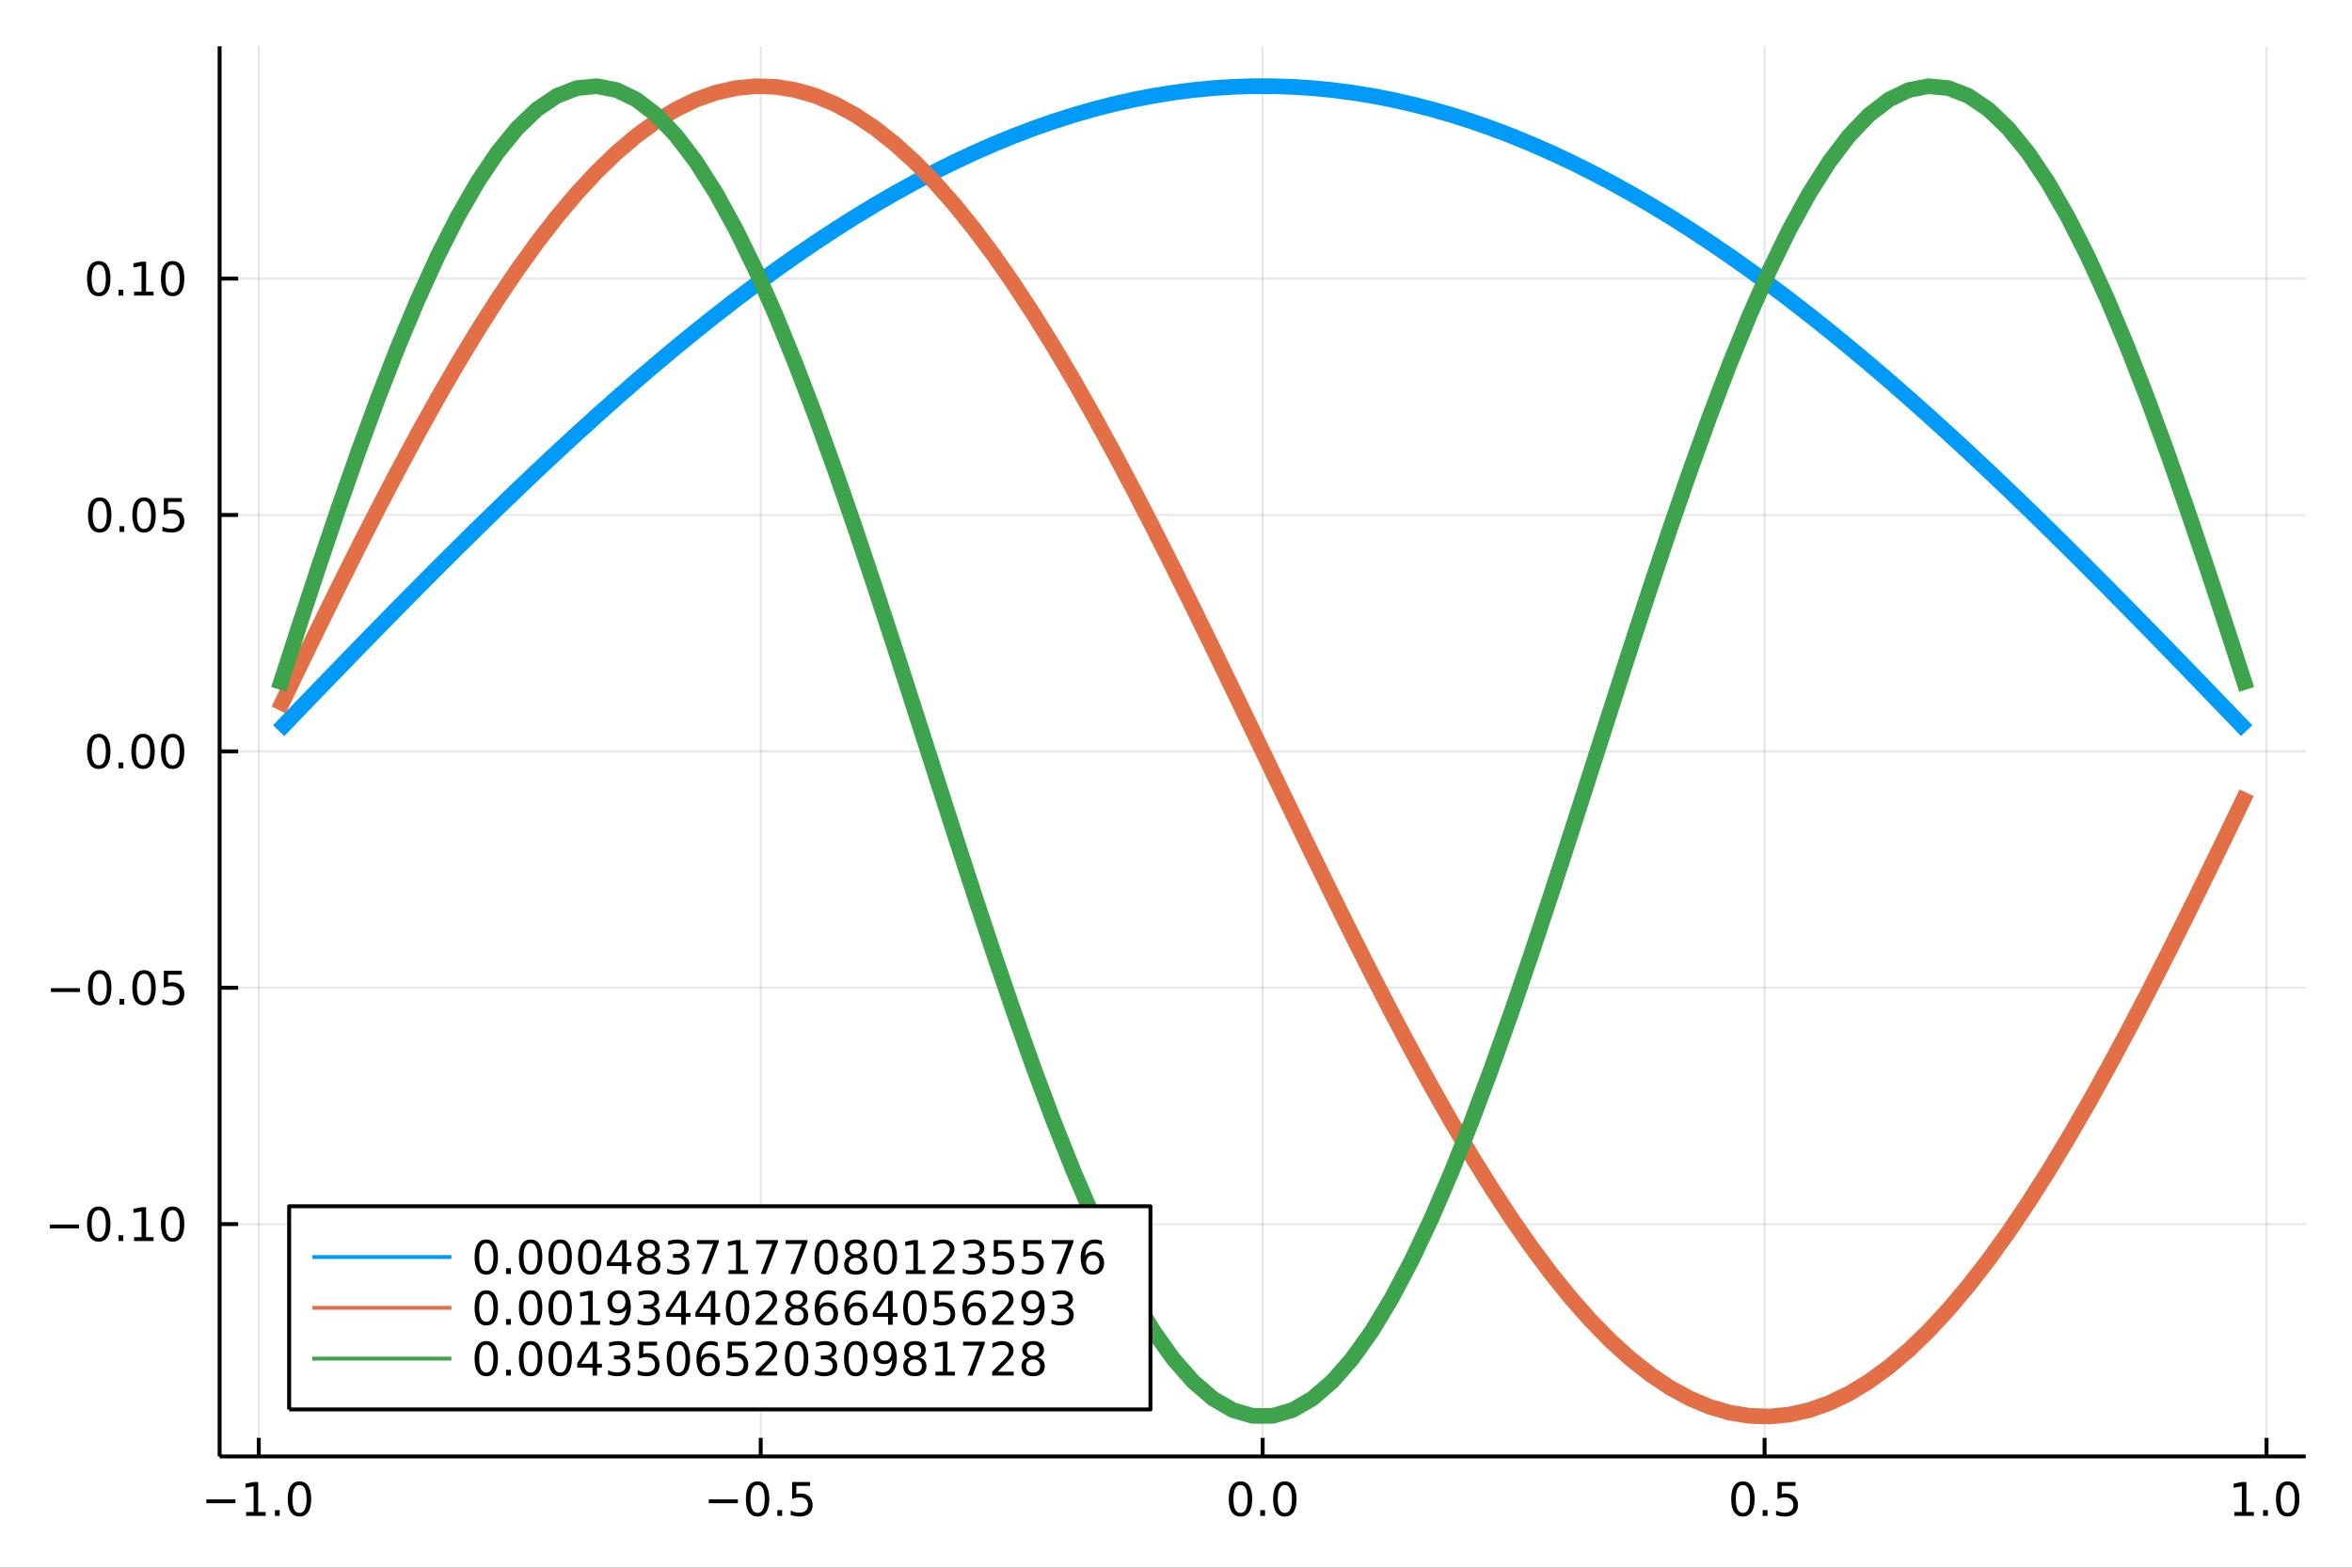 <?xml version="1.0" encoding="utf-8"?>
<svg xmlns="http://www.w3.org/2000/svg" xmlns:xlink="http://www.w3.org/1999/xlink" width="600" height="400" viewBox="0 0 2400 1600">
<rect x="0" y="0" width="2400" height="1600" fill="#333333" stroke="none"/>
<defs>
  <clipPath id="clip210">
    <rect x="0" y="0" width="2400" height="1600"/>
  </clipPath>
</defs>
<path clip-path="url(#clip210)" d="
M0 1600 L2400 1600 L2400 0 L0 0  Z
  " fill="#ffffff" fill-rule="evenodd" fill-opacity="1"/>
<defs>
  <clipPath id="clip211">
    <rect x="480" y="0" width="1681" height="1600"/>
  </clipPath>
</defs>
<path clip-path="url(#clip210)" d="
M224.098 1486.45 L2352.76 1486.45 L2352.76 47.244 L224.098 47.244  Z
  " fill="#ffffff" fill-rule="evenodd" fill-opacity="1"/>
<defs>
  <clipPath id="clip212">
    <rect x="224" y="47" width="2130" height="1440"/>
  </clipPath>
</defs>
<polyline clip-path="url(#clip212)" style="stroke:#000000; stroke-linecap:butt; stroke-linejoin:round; stroke-width:2; stroke-opacity:0.1; fill:none" points="
  264.058,1486.45 264.058,47.244 
  "/>
<polyline clip-path="url(#clip212)" style="stroke:#000000; stroke-linecap:butt; stroke-linejoin:round; stroke-width:2; stroke-opacity:0.1; fill:none" points="
  776.243,1486.45 776.243,47.244 
  "/>
<polyline clip-path="url(#clip212)" style="stroke:#000000; stroke-linecap:butt; stroke-linejoin:round; stroke-width:2; stroke-opacity:0.1; fill:none" points="
  1288.43,1486.45 1288.43,47.244 
  "/>
<polyline clip-path="url(#clip212)" style="stroke:#000000; stroke-linecap:butt; stroke-linejoin:round; stroke-width:2; stroke-opacity:0.1; fill:none" points="
  1800.61,1486.45 1800.61,47.244 
  "/>
<polyline clip-path="url(#clip212)" style="stroke:#000000; stroke-linecap:butt; stroke-linejoin:round; stroke-width:2; stroke-opacity:0.1; fill:none" points="
  2312.8,1486.45 2312.8,47.244 
  "/>
<polyline clip-path="url(#clip210)" style="stroke:#000000; stroke-linecap:butt; stroke-linejoin:round; stroke-width:4; stroke-opacity:1; fill:none" points="
  224.098,1486.45 2352.76,1486.45 
  "/>
<polyline clip-path="url(#clip210)" style="stroke:#000000; stroke-linecap:butt; stroke-linejoin:round; stroke-width:4; stroke-opacity:1; fill:none" points="
  264.058,1486.45 264.058,1467.55 
  "/>
<polyline clip-path="url(#clip210)" style="stroke:#000000; stroke-linecap:butt; stroke-linejoin:round; stroke-width:4; stroke-opacity:1; fill:none" points="
  776.243,1486.45 776.243,1467.55 
  "/>
<polyline clip-path="url(#clip210)" style="stroke:#000000; stroke-linecap:butt; stroke-linejoin:round; stroke-width:4; stroke-opacity:1; fill:none" points="
  1288.43,1486.45 1288.43,1467.55 
  "/>
<polyline clip-path="url(#clip210)" style="stroke:#000000; stroke-linecap:butt; stroke-linejoin:round; stroke-width:4; stroke-opacity:1; fill:none" points="
  1800.61,1486.45 1800.61,1467.55 
  "/>
<polyline clip-path="url(#clip210)" style="stroke:#000000; stroke-linecap:butt; stroke-linejoin:round; stroke-width:4; stroke-opacity:1; fill:none" points="
  2312.8,1486.45 2312.8,1467.55 
  "/>
<path clip-path="url(#clip210)" d="M210.586 1530.29 L240.262 1530.29 L240.262 1534.23 L210.586 1534.23 L210.586 1530.29 Z" fill="#000000" fill-rule="evenodd" fill-opacity="1" /><path clip-path="url(#clip210)" d="M251.165 1543.18 L258.804 1543.18 L258.804 1516.82 L250.494 1518.49 L250.494 1514.23 L258.757 1512.56 L263.433 1512.56 L263.433 1543.18 L271.072 1543.18 L271.072 1547.12 L251.165 1547.12 L251.165 1543.18 Z" fill="#000000" fill-rule="evenodd" fill-opacity="1" /><path clip-path="url(#clip210)" d="M280.517 1541.24 L285.401 1541.24 L285.401 1547.12 L280.517 1547.12 L280.517 1541.24 Z" fill="#000000" fill-rule="evenodd" fill-opacity="1" /><path clip-path="url(#clip210)" d="M305.586 1515.64 Q301.975 1515.64 300.146 1519.2 Q298.341 1522.75 298.341 1529.87 Q298.341 1536.98 300.146 1540.55 Q301.975 1544.09 305.586 1544.09 Q309.22 1544.09 311.026 1540.55 Q312.854 1536.98 312.854 1529.87 Q312.854 1522.75 311.026 1519.2 Q309.22 1515.64 305.586 1515.64 M305.586 1511.93 Q311.396 1511.93 314.452 1516.54 Q317.53 1521.12 317.53 1529.87 Q317.53 1538.6 314.452 1543.21 Q311.396 1547.79 305.586 1547.79 Q299.776 1547.79 296.697 1543.21 Q293.642 1538.6 293.642 1529.87 Q293.642 1521.12 296.697 1516.54 Q299.776 1511.93 305.586 1511.93 Z" fill="#000000" fill-rule="evenodd" fill-opacity="1" /><path clip-path="url(#clip210)" d="M723.268 1530.29 L752.944 1530.29 L752.944 1534.23 L723.268 1534.23 L723.268 1530.29 Z" fill="#000000" fill-rule="evenodd" fill-opacity="1" /><path clip-path="url(#clip210)" d="M773.037 1515.64 Q769.426 1515.64 767.597 1519.2 Q765.791 1522.75 765.791 1529.87 Q765.791 1536.98 767.597 1540.55 Q769.426 1544.09 773.037 1544.09 Q776.671 1544.09 778.476 1540.55 Q780.305 1536.98 780.305 1529.87 Q780.305 1522.75 778.476 1519.2 Q776.671 1515.64 773.037 1515.64 M773.037 1511.93 Q778.847 1511.93 781.902 1516.54 Q784.981 1521.12 784.981 1529.87 Q784.981 1538.6 781.902 1543.21 Q778.847 1547.79 773.037 1547.79 Q767.226 1547.79 764.148 1543.21 Q761.092 1538.6 761.092 1529.87 Q761.092 1521.12 764.148 1516.54 Q767.226 1511.93 773.037 1511.93 Z" fill="#000000" fill-rule="evenodd" fill-opacity="1" /><path clip-path="url(#clip210)" d="M793.199 1541.24 L798.083 1541.24 L798.083 1547.12 L793.199 1547.12 L793.199 1541.24 Z" fill="#000000" fill-rule="evenodd" fill-opacity="1" /><path clip-path="url(#clip210)" d="M808.314 1512.56 L826.671 1512.56 L826.671 1516.5 L812.597 1516.5 L812.597 1524.97 Q813.615 1524.62 814.634 1524.46 Q815.652 1524.27 816.671 1524.27 Q822.458 1524.27 825.837 1527.44 Q829.217 1530.62 829.217 1536.03 Q829.217 1541.61 825.745 1544.71 Q822.272 1547.79 815.953 1547.79 Q813.777 1547.79 811.509 1547.42 Q809.263 1547.05 806.856 1546.31 L806.856 1541.61 Q808.939 1542.74 811.161 1543.3 Q813.384 1543.86 815.86 1543.86 Q819.865 1543.86 822.203 1541.75 Q824.541 1539.64 824.541 1536.03 Q824.541 1532.42 822.203 1530.31 Q819.865 1528.21 815.86 1528.21 Q813.985 1528.21 812.111 1528.62 Q810.259 1529.04 808.314 1529.92 L808.314 1512.56 Z" fill="#000000" fill-rule="evenodd" fill-opacity="1" /><path clip-path="url(#clip210)" d="M1265.81 1515.64 Q1262.2 1515.64 1260.37 1519.2 Q1258.57 1522.75 1258.57 1529.87 Q1258.57 1536.98 1260.37 1540.55 Q1262.2 1544.09 1265.81 1544.09 Q1269.45 1544.09 1271.25 1540.55 Q1273.08 1536.98 1273.08 1529.87 Q1273.08 1522.75 1271.25 1519.2 Q1269.45 1515.64 1265.81 1515.64 M1265.81 1511.93 Q1271.62 1511.93 1274.68 1516.54 Q1277.76 1521.12 1277.76 1529.87 Q1277.76 1538.6 1274.68 1543.21 Q1271.62 1547.79 1265.81 1547.79 Q1260 1547.79 1256.92 1543.21 Q1253.87 1538.6 1253.87 1529.87 Q1253.87 1521.12 1256.92 1516.54 Q1260 1511.93 1265.81 1511.93 Z" fill="#000000" fill-rule="evenodd" fill-opacity="1" /><path clip-path="url(#clip210)" d="M1285.97 1541.24 L1290.86 1541.24 L1290.86 1547.12 L1285.97 1547.12 L1285.97 1541.24 Z" fill="#000000" fill-rule="evenodd" fill-opacity="1" /><path clip-path="url(#clip210)" d="M1311.04 1515.64 Q1307.43 1515.64 1305.6 1519.2 Q1303.8 1522.75 1303.8 1529.87 Q1303.8 1536.98 1305.6 1540.55 Q1307.43 1544.09 1311.04 1544.09 Q1314.68 1544.09 1316.48 1540.55 Q1318.31 1536.98 1318.31 1529.87 Q1318.31 1522.75 1316.48 1519.2 Q1314.68 1515.64 1311.04 1515.64 M1311.04 1511.93 Q1316.85 1511.93 1319.91 1516.54 Q1322.99 1521.12 1322.99 1529.87 Q1322.99 1538.6 1319.91 1543.21 Q1316.85 1547.79 1311.04 1547.79 Q1305.23 1547.79 1302.15 1543.21 Q1299.1 1538.6 1299.1 1529.87 Q1299.1 1521.12 1302.15 1516.54 Q1305.23 1511.93 1311.04 1511.93 Z" fill="#000000" fill-rule="evenodd" fill-opacity="1" /><path clip-path="url(#clip210)" d="M1778.49 1515.64 Q1774.88 1515.64 1773.05 1519.2 Q1771.25 1522.75 1771.25 1529.87 Q1771.25 1536.98 1773.05 1540.55 Q1774.88 1544.09 1778.49 1544.09 Q1782.13 1544.09 1783.93 1540.55 Q1785.76 1536.98 1785.76 1529.87 Q1785.76 1522.75 1783.93 1519.2 Q1782.13 1515.64 1778.49 1515.64 M1778.49 1511.93 Q1784.3 1511.93 1787.36 1516.54 Q1790.44 1521.12 1790.44 1529.87 Q1790.44 1538.6 1787.36 1543.21 Q1784.3 1547.79 1778.49 1547.79 Q1772.68 1547.79 1769.6 1543.21 Q1766.55 1538.6 1766.55 1529.87 Q1766.55 1521.12 1769.6 1516.54 Q1772.68 1511.93 1778.49 1511.93 Z" fill="#000000" fill-rule="evenodd" fill-opacity="1" /><path clip-path="url(#clip210)" d="M1798.66 1541.24 L1803.54 1541.24 L1803.54 1547.12 L1798.66 1547.12 L1798.66 1541.24 Z" fill="#000000" fill-rule="evenodd" fill-opacity="1" /><path clip-path="url(#clip210)" d="M1813.77 1512.56 L1832.13 1512.56 L1832.13 1516.5 L1818.05 1516.5 L1818.05 1524.97 Q1819.07 1524.62 1820.09 1524.46 Q1821.11 1524.27 1822.13 1524.27 Q1827.91 1524.27 1831.29 1527.44 Q1834.67 1530.62 1834.67 1536.03 Q1834.67 1541.61 1831.2 1544.71 Q1827.73 1547.79 1821.41 1547.79 Q1819.23 1547.79 1816.97 1547.42 Q1814.72 1547.05 1812.31 1546.31 L1812.31 1541.61 Q1814.4 1542.74 1816.62 1543.3 Q1818.84 1543.86 1821.32 1543.86 Q1825.32 1543.86 1827.66 1541.75 Q1830 1539.64 1830 1536.03 Q1830 1532.42 1827.66 1530.31 Q1825.32 1528.21 1821.32 1528.21 Q1819.44 1528.21 1817.57 1528.62 Q1815.72 1529.04 1813.77 1529.92 L1813.77 1512.56 Z" fill="#000000" fill-rule="evenodd" fill-opacity="1" /><path clip-path="url(#clip210)" d="M2279.95 1543.18 L2287.59 1543.18 L2287.59 1516.82 L2279.28 1518.49 L2279.28 1514.23 L2287.54 1512.56 L2292.22 1512.56 L2292.22 1543.18 L2299.86 1543.18 L2299.86 1547.12 L2279.95 1547.12 L2279.95 1543.18 Z" fill="#000000" fill-rule="evenodd" fill-opacity="1" /><path clip-path="url(#clip210)" d="M2309.3 1541.24 L2314.18 1541.24 L2314.18 1547.12 L2309.3 1547.12 L2309.3 1541.24 Z" fill="#000000" fill-rule="evenodd" fill-opacity="1" /><path clip-path="url(#clip210)" d="M2334.37 1515.64 Q2330.76 1515.64 2328.93 1519.2 Q2327.12 1522.75 2327.12 1529.87 Q2327.12 1536.98 2328.93 1540.55 Q2330.76 1544.09 2334.37 1544.09 Q2338 1544.09 2339.81 1540.55 Q2341.64 1536.98 2341.64 1529.87 Q2341.64 1522.75 2339.81 1519.2 Q2338 1515.64 2334.37 1515.64 M2334.37 1511.93 Q2340.18 1511.93 2343.24 1516.54 Q2346.31 1521.12 2346.31 1529.87 Q2346.31 1538.6 2343.24 1543.21 Q2340.18 1547.79 2334.37 1547.79 Q2328.56 1547.79 2325.48 1543.21 Q2322.42 1538.6 2322.42 1529.87 Q2322.42 1521.12 2325.48 1516.54 Q2328.56 1511.93 2334.37 1511.93 Z" fill="#000000" fill-rule="evenodd" fill-opacity="1" /><polyline clip-path="url(#clip212)" style="stroke:#000000; stroke-linecap:butt; stroke-linejoin:round; stroke-width:2; stroke-opacity:0.1; fill:none" points="
  224.098,1249.33 2352.76,1249.33 
  "/>
<polyline clip-path="url(#clip212)" style="stroke:#000000; stroke-linecap:butt; stroke-linejoin:round; stroke-width:2; stroke-opacity:0.1; fill:none" points="
  224.098,1008.09 2352.76,1008.09 
  "/>
<polyline clip-path="url(#clip212)" style="stroke:#000000; stroke-linecap:butt; stroke-linejoin:round; stroke-width:2; stroke-opacity:0.1; fill:none" points="
  224.098,766.846 2352.76,766.846 
  "/>
<polyline clip-path="url(#clip212)" style="stroke:#000000; stroke-linecap:butt; stroke-linejoin:round; stroke-width:2; stroke-opacity:0.1; fill:none" points="
  224.098,525.603 2352.76,525.603 
  "/>
<polyline clip-path="url(#clip212)" style="stroke:#000000; stroke-linecap:butt; stroke-linejoin:round; stroke-width:2; stroke-opacity:0.1; fill:none" points="
  224.098,284.36 2352.76,284.36 
  "/>
<polyline clip-path="url(#clip210)" style="stroke:#000000; stroke-linecap:butt; stroke-linejoin:round; stroke-width:4; stroke-opacity:1; fill:none" points="
  224.098,1486.45 224.098,47.244 
  "/>
<polyline clip-path="url(#clip210)" style="stroke:#000000; stroke-linecap:butt; stroke-linejoin:round; stroke-width:4; stroke-opacity:1; fill:none" points="
  224.098,1249.33 242.996,1249.33 
  "/>
<polyline clip-path="url(#clip210)" style="stroke:#000000; stroke-linecap:butt; stroke-linejoin:round; stroke-width:4; stroke-opacity:1; fill:none" points="
  224.098,1008.09 242.996,1008.09 
  "/>
<polyline clip-path="url(#clip210)" style="stroke:#000000; stroke-linecap:butt; stroke-linejoin:round; stroke-width:4; stroke-opacity:1; fill:none" points="
  224.098,766.846 242.996,766.846 
  "/>
<polyline clip-path="url(#clip210)" style="stroke:#000000; stroke-linecap:butt; stroke-linejoin:round; stroke-width:4; stroke-opacity:1; fill:none" points="
  224.098,525.603 242.996,525.603 
  "/>
<polyline clip-path="url(#clip210)" style="stroke:#000000; stroke-linecap:butt; stroke-linejoin:round; stroke-width:4; stroke-opacity:1; fill:none" points="
  224.098,284.36 242.996,284.36 
  "/>
<path clip-path="url(#clip210)" d="M50.992 1249.78 L80.668 1249.78 L80.668 1253.72 L50.992 1253.72 L50.992 1249.78 Z" fill="#000000" fill-rule="evenodd" fill-opacity="1" /><path clip-path="url(#clip210)" d="M100.76 1235.13 Q97.149 1235.13 95.321 1238.7 Q93.515 1242.24 93.515 1249.37 Q93.515 1256.47 95.321 1260.04 Q97.149 1263.58 100.76 1263.58 Q104.395 1263.58 106.2 1260.04 Q108.029 1256.47 108.029 1249.37 Q108.029 1242.24 106.2 1238.7 Q104.395 1235.13 100.76 1235.13 M100.76 1231.43 Q106.571 1231.43 109.626 1236.03 Q112.705 1240.62 112.705 1249.37 Q112.705 1258.09 109.626 1262.7 Q106.571 1267.28 100.76 1267.28 Q94.95 1267.28 91.871 1262.7 Q88.816 1258.09 88.816 1249.37 Q88.816 1240.62 91.871 1236.03 Q94.95 1231.43 100.76 1231.43 Z" fill="#000000" fill-rule="evenodd" fill-opacity="1" /><path clip-path="url(#clip210)" d="M120.922 1260.73 L125.807 1260.73 L125.807 1266.61 L120.922 1266.61 L120.922 1260.73 Z" fill="#000000" fill-rule="evenodd" fill-opacity="1" /><path clip-path="url(#clip210)" d="M136.802 1262.68 L144.441 1262.68 L144.441 1236.31 L136.131 1237.98 L136.131 1233.72 L144.394 1232.05 L149.07 1232.05 L149.07 1262.68 L156.709 1262.68 L156.709 1266.61 L136.802 1266.61 L136.802 1262.68 Z" fill="#000000" fill-rule="evenodd" fill-opacity="1" /><path clip-path="url(#clip210)" d="M176.153 1235.13 Q172.542 1235.13 170.714 1238.7 Q168.908 1242.24 168.908 1249.37 Q168.908 1256.47 170.714 1260.04 Q172.542 1263.58 176.153 1263.58 Q179.788 1263.58 181.593 1260.04 Q183.422 1256.47 183.422 1249.37 Q183.422 1242.24 181.593 1238.7 Q179.788 1235.13 176.153 1235.13 M176.153 1231.43 Q181.964 1231.43 185.019 1236.03 Q188.098 1240.62 188.098 1249.37 Q188.098 1258.09 185.019 1262.7 Q181.964 1267.28 176.153 1267.28 Q170.343 1267.28 167.265 1262.7 Q164.209 1258.09 164.209 1249.37 Q164.209 1240.62 167.265 1236.03 Q170.343 1231.43 176.153 1231.43 Z" fill="#000000" fill-rule="evenodd" fill-opacity="1" /><path clip-path="url(#clip210)" d="M51.987 1008.54 L81.663 1008.54 L81.663 1012.48 L51.987 1012.48 L51.987 1008.54 Z" fill="#000000" fill-rule="evenodd" fill-opacity="1" /><path clip-path="url(#clip210)" d="M101.756 993.888 Q98.145 993.888 96.316 997.452 Q94.51 1000.99 94.51 1008.12 Q94.51 1015.23 96.316 1018.79 Q98.145 1022.34 101.756 1022.34 Q105.39 1022.34 107.196 1018.79 Q109.024 1015.23 109.024 1008.12 Q109.024 1000.99 107.196 997.452 Q105.39 993.888 101.756 993.888 M101.756 990.184 Q107.566 990.184 110.621 994.79 Q113.7 999.374 113.7 1008.12 Q113.7 1016.85 110.621 1021.46 Q107.566 1026.04 101.756 1026.04 Q95.946 1026.04 92.867 1021.46 Q89.811 1016.85 89.811 1008.12 Q89.811 999.374 92.867 994.79 Q95.946 990.184 101.756 990.184 Z" fill="#000000" fill-rule="evenodd" fill-opacity="1" /><path clip-path="url(#clip210)" d="M121.918 1019.49 L126.802 1019.49 L126.802 1025.37 L121.918 1025.37 L121.918 1019.49 Z" fill="#000000" fill-rule="evenodd" fill-opacity="1" /><path clip-path="url(#clip210)" d="M146.987 993.888 Q143.376 993.888 141.547 997.452 Q139.742 1000.99 139.742 1008.12 Q139.742 1015.23 141.547 1018.79 Q143.376 1022.34 146.987 1022.34 Q150.621 1022.34 152.427 1018.79 Q154.255 1015.23 154.255 1008.12 Q154.255 1000.99 152.427 997.452 Q150.621 993.888 146.987 993.888 M146.987 990.184 Q152.797 990.184 155.853 994.79 Q158.931 999.374 158.931 1008.12 Q158.931 1016.85 155.853 1021.46 Q152.797 1026.04 146.987 1026.04 Q141.177 1026.04 138.098 1021.46 Q135.043 1016.85 135.043 1008.12 Q135.043 999.374 138.098 994.79 Q141.177 990.184 146.987 990.184 Z" fill="#000000" fill-rule="evenodd" fill-opacity="1" /><path clip-path="url(#clip210)" d="M167.195 990.809 L185.552 990.809 L185.552 994.744 L171.478 994.744 L171.478 1003.22 Q172.496 1002.87 173.515 1002.71 Q174.533 1002.52 175.552 1002.52 Q181.339 1002.52 184.718 1005.69 Q188.098 1008.86 188.098 1014.28 Q188.098 1019.86 184.626 1022.96 Q181.153 1026.04 174.834 1026.04 Q172.658 1026.04 170.39 1025.67 Q168.144 1025.3 165.737 1024.56 L165.737 1019.86 Q167.82 1020.99 170.042 1021.55 Q172.265 1022.11 174.741 1022.11 Q178.746 1022.11 181.084 1020 Q183.422 1017.89 183.422 1014.28 Q183.422 1010.67 181.084 1008.56 Q178.746 1006.46 174.741 1006.46 Q172.866 1006.46 170.991 1006.87 Q169.14 1007.29 167.195 1008.17 L167.195 990.809 Z" fill="#000000" fill-rule="evenodd" fill-opacity="1" /><path clip-path="url(#clip210)" d="M100.76 752.645 Q97.149 752.645 95.321 756.209 Q93.515 759.751 93.515 766.881 Q93.515 773.987 95.321 777.552 Q97.149 781.094 100.76 781.094 Q104.395 781.094 106.2 777.552 Q108.029 773.987 108.029 766.881 Q108.029 759.751 106.2 756.209 Q104.395 752.645 100.76 752.645 M100.76 748.941 Q106.571 748.941 109.626 753.547 Q112.705 758.131 112.705 766.881 Q112.705 775.608 109.626 780.214 Q106.571 784.797 100.76 784.797 Q94.95 784.797 91.871 780.214 Q88.816 775.608 88.816 766.881 Q88.816 758.131 91.871 753.547 Q94.95 748.941 100.76 748.941 Z" fill="#000000" fill-rule="evenodd" fill-opacity="1" /><path clip-path="url(#clip210)" d="M120.922 778.246 L125.807 778.246 L125.807 784.126 L120.922 784.126 L120.922 778.246 Z" fill="#000000" fill-rule="evenodd" fill-opacity="1" /><path clip-path="url(#clip210)" d="M145.992 752.645 Q142.381 752.645 140.552 756.209 Q138.746 759.751 138.746 766.881 Q138.746 773.987 140.552 777.552 Q142.381 781.094 145.992 781.094 Q149.626 781.094 151.431 777.552 Q153.26 773.987 153.26 766.881 Q153.26 759.751 151.431 756.209 Q149.626 752.645 145.992 752.645 M145.992 748.941 Q151.802 748.941 154.857 753.547 Q157.936 758.131 157.936 766.881 Q157.936 775.608 154.857 780.214 Q151.802 784.797 145.992 784.797 Q140.181 784.797 137.103 780.214 Q134.047 775.608 134.047 766.881 Q134.047 758.131 137.103 753.547 Q140.181 748.941 145.992 748.941 Z" fill="#000000" fill-rule="evenodd" fill-opacity="1" /><path clip-path="url(#clip210)" d="M176.153 752.645 Q172.542 752.645 170.714 756.209 Q168.908 759.751 168.908 766.881 Q168.908 773.987 170.714 777.552 Q172.542 781.094 176.153 781.094 Q179.788 781.094 181.593 777.552 Q183.422 773.987 183.422 766.881 Q183.422 759.751 181.593 756.209 Q179.788 752.645 176.153 752.645 M176.153 748.941 Q181.964 748.941 185.019 753.547 Q188.098 758.131 188.098 766.881 Q188.098 775.608 185.019 780.214 Q181.964 784.797 176.153 784.797 Q170.343 784.797 167.265 780.214 Q164.209 775.608 164.209 766.881 Q164.209 758.131 167.265 753.547 Q170.343 748.941 176.153 748.941 Z" fill="#000000" fill-rule="evenodd" fill-opacity="1" /><path clip-path="url(#clip210)" d="M101.756 511.402 Q98.145 511.402 96.316 514.967 Q94.51 518.508 94.51 525.638 Q94.51 532.744 96.316 536.309 Q98.145 539.851 101.756 539.851 Q105.39 539.851 107.196 536.309 Q109.024 532.744 109.024 525.638 Q109.024 518.508 107.196 514.967 Q105.39 511.402 101.756 511.402 M101.756 507.698 Q107.566 507.698 110.621 512.304 Q113.7 516.888 113.7 525.638 Q113.7 534.365 110.621 538.971 Q107.566 543.554 101.756 543.554 Q95.946 543.554 92.867 538.971 Q89.811 534.365 89.811 525.638 Q89.811 516.888 92.867 512.304 Q95.946 507.698 101.756 507.698 Z" fill="#000000" fill-rule="evenodd" fill-opacity="1" /><path clip-path="url(#clip210)" d="M121.918 537.003 L126.802 537.003 L126.802 542.883 L121.918 542.883 L121.918 537.003 Z" fill="#000000" fill-rule="evenodd" fill-opacity="1" /><path clip-path="url(#clip210)" d="M146.987 511.402 Q143.376 511.402 141.547 514.967 Q139.742 518.508 139.742 525.638 Q139.742 532.744 141.547 536.309 Q143.376 539.851 146.987 539.851 Q150.621 539.851 152.427 536.309 Q154.255 532.744 154.255 525.638 Q154.255 518.508 152.427 514.967 Q150.621 511.402 146.987 511.402 M146.987 507.698 Q152.797 507.698 155.853 512.304 Q158.931 516.888 158.931 525.638 Q158.931 534.365 155.853 538.971 Q152.797 543.554 146.987 543.554 Q141.177 543.554 138.098 538.971 Q135.043 534.365 135.043 525.638 Q135.043 516.888 138.098 512.304 Q141.177 507.698 146.987 507.698 Z" fill="#000000" fill-rule="evenodd" fill-opacity="1" /><path clip-path="url(#clip210)" d="M167.195 508.323 L185.552 508.323 L185.552 512.258 L171.478 512.258 L171.478 520.73 Q172.496 520.383 173.515 520.221 Q174.533 520.036 175.552 520.036 Q181.339 520.036 184.718 523.207 Q188.098 526.378 188.098 531.795 Q188.098 537.374 184.626 540.476 Q181.153 543.554 174.834 543.554 Q172.658 543.554 170.39 543.184 Q168.144 542.814 165.737 542.073 L165.737 537.374 Q167.82 538.508 170.042 539.064 Q172.265 539.619 174.741 539.619 Q178.746 539.619 181.084 537.513 Q183.422 535.406 183.422 531.795 Q183.422 528.184 181.084 526.078 Q178.746 523.971 174.741 523.971 Q172.866 523.971 170.991 524.388 Q169.14 524.804 167.195 525.684 L167.195 508.323 Z" fill="#000000" fill-rule="evenodd" fill-opacity="1" /><path clip-path="url(#clip210)" d="M100.76 270.159 Q97.149 270.159 95.321 273.724 Q93.515 277.265 93.515 284.395 Q93.515 291.501 95.321 295.066 Q97.149 298.608 100.76 298.608 Q104.395 298.608 106.2 295.066 Q108.029 291.501 108.029 284.395 Q108.029 277.265 106.2 273.724 Q104.395 270.159 100.76 270.159 M100.76 266.455 Q106.571 266.455 109.626 271.062 Q112.705 275.645 112.705 284.395 Q112.705 293.122 109.626 297.728 Q106.571 302.311 100.76 302.311 Q94.95 302.311 91.871 297.728 Q88.816 293.122 88.816 284.395 Q88.816 275.645 91.871 271.062 Q94.95 266.455 100.76 266.455 Z" fill="#000000" fill-rule="evenodd" fill-opacity="1" /><path clip-path="url(#clip210)" d="M120.922 295.76 L125.807 295.76 L125.807 301.64 L120.922 301.64 L120.922 295.76 Z" fill="#000000" fill-rule="evenodd" fill-opacity="1" /><path clip-path="url(#clip210)" d="M136.802 297.705 L144.441 297.705 L144.441 271.339 L136.131 273.006 L136.131 268.747 L144.394 267.08 L149.07 267.08 L149.07 297.705 L156.709 297.705 L156.709 301.64 L136.802 301.64 L136.802 297.705 Z" fill="#000000" fill-rule="evenodd" fill-opacity="1" /><path clip-path="url(#clip210)" d="M176.153 270.159 Q172.542 270.159 170.714 273.724 Q168.908 277.265 168.908 284.395 Q168.908 291.501 170.714 295.066 Q172.542 298.608 176.153 298.608 Q179.788 298.608 181.593 295.066 Q183.422 291.501 183.422 284.395 Q183.422 277.265 181.593 273.724 Q179.788 270.159 176.153 270.159 M176.153 266.455 Q181.964 266.455 185.019 271.062 Q188.098 275.645 188.098 284.395 Q188.098 293.122 185.019 297.728 Q181.964 302.311 176.153 302.311 Q170.343 302.311 167.265 297.728 Q164.209 293.122 164.209 284.395 Q164.209 275.645 167.265 271.062 Q170.343 266.455 176.153 266.455 Z" fill="#000000" fill-rule="evenodd" fill-opacity="1" /><polyline clip-path="url(#clip212)" style="stroke:#009af9; stroke-linecap:butt; stroke-linejoin:round; stroke-width:16; stroke-opacity:1; fill:none" points="
  284.343,745.731 304.627,724.636 324.912,703.582 345.196,682.589 365.481,661.678 385.766,640.868 406.05,620.18 426.335,599.634 446.619,579.25 466.904,559.048 
  487.188,539.046 507.473,519.265 527.757,499.724 548.042,480.44 568.326,461.434 588.611,442.724 608.895,424.326 629.18,406.261 649.464,388.544 669.749,371.193 
  690.033,354.225 710.318,337.656 730.602,321.502 750.887,305.779 771.172,290.502 791.456,275.686 811.741,261.345 832.025,247.494 852.31,234.144 872.594,221.31 
  892.879,209.004 913.163,197.237 933.448,186.022 953.732,175.368 974.017,165.287 994.301,155.788 1014.59,146.879 1034.87,138.571 1055.15,130.87 1075.44,123.785 
  1095.72,117.321 1116.01,111.487 1136.29,106.286 1156.58,101.724 1176.86,97.805 1197.15,94.534 1217.43,91.914 1237.72,89.946 1258,88.633 1278.28,87.976 
  1298.57,87.976 1318.85,88.633 1339.14,89.946 1359.42,91.914 1379.71,94.534 1399.99,97.805 1420.28,101.724 1440.56,106.286 1460.85,111.487 1481.13,117.321 
  1501.41,123.785 1521.7,130.87 1541.98,138.571 1562.27,146.879 1582.55,155.788 1602.84,165.287 1623.12,175.368 1643.41,186.022 1663.69,197.237 1683.98,209.004 
  1704.26,221.31 1724.54,234.144 1744.83,247.494 1765.11,261.345 1785.4,275.686 1805.68,290.502 1825.97,305.779 1846.25,321.502 1866.54,337.656 1886.82,354.225 
  1907.1,371.193 1927.39,388.544 1947.67,406.261 1967.96,424.326 1988.24,442.724 2008.53,461.434 2028.81,480.44 2049.1,499.724 2069.38,519.265 2089.67,539.046 
  2109.95,559.048 2130.23,579.25 2150.52,599.634 2170.8,620.18 2191.09,640.868 2211.37,661.678 2231.66,682.589 2251.94,703.582 2272.23,724.636 2292.51,745.731 
  
  "/>
<polyline clip-path="url(#clip212)" style="stroke:#e26f46; stroke-linecap:butt; stroke-linejoin:round; stroke-width:16; stroke-opacity:1; fill:none" points="
  284.343,724.636 304.627,682.589 324.912,640.868 345.196,599.634 365.481,559.048 385.766,519.265 406.05,480.44 426.335,442.724 446.619,406.261 466.904,371.193 
  487.188,337.656 507.473,305.779 527.757,275.686 548.042,247.494 568.326,221.31 588.611,197.237 608.895,175.368 629.18,155.788 649.464,138.571 669.749,123.785 
  690.033,111.487 710.318,101.724 730.602,94.534 750.887,89.946 771.172,87.976 791.456,88.633 811.741,91.914 832.025,97.805 852.31,106.286 872.594,117.321 
  892.879,130.87 913.163,146.879 933.448,165.287 953.732,186.022 974.017,209.004 994.301,234.144 1014.59,261.345 1034.87,290.502 1055.15,321.502 1075.44,354.225 
  1095.72,388.544 1116.01,424.326 1136.29,461.434 1156.58,499.724 1176.86,539.046 1197.15,579.25 1217.43,620.18 1237.72,661.678 1258,703.582 1278.28,745.731 
  1298.57,787.961 1318.85,830.11 1339.14,872.014 1359.42,913.512 1379.71,954.442 1399.99,994.646 1420.28,1033.97 1440.56,1072.26 1460.85,1109.37 1481.13,1145.15 
  1501.41,1179.47 1521.7,1212.19 1541.98,1243.19 1562.27,1272.35 1582.55,1299.55 1602.84,1324.69 1623.12,1347.67 1643.41,1368.41 1663.69,1386.81 1683.98,1402.82 
  1704.26,1416.37 1724.54,1427.41 1744.83,1435.89 1765.11,1441.78 1785.4,1445.06 1805.68,1445.72 1825.97,1443.75 1846.25,1439.16 1866.54,1431.97 1886.82,1422.21 
  1907.1,1409.91 1927.39,1395.12 1947.67,1377.9 1967.96,1358.32 1988.24,1336.45 2008.53,1312.38 2028.81,1286.2 2049.1,1258.01 2069.38,1227.91 2089.67,1196.04 
  2109.95,1162.5 2130.23,1127.43 2150.52,1090.97 2170.8,1053.25 2191.09,1014.43 2211.37,974.644 2231.66,934.057 2251.94,892.824 2272.23,851.103 2292.51,809.056 
  
  "/>
<polyline clip-path="url(#clip212)" style="stroke:#3da44d; stroke-linecap:butt; stroke-linejoin:round; stroke-width:16; stroke-opacity:1; fill:none" points="
  284.343,703.582 304.627,640.868 324.912,579.25 345.196,519.265 365.481,461.434 385.766,406.261 406.05,354.225 426.335,305.779 446.619,261.345 466.904,221.31 
  487.188,186.022 507.473,155.788 527.757,130.87 548.042,111.487 568.326,97.805 588.611,89.946 608.895,87.976 629.18,91.914 649.464,101.724 669.749,117.321 
  690.033,138.571 710.318,165.287 730.602,197.237 750.887,234.144 771.172,275.686 791.456,321.502 811.741,371.193 832.025,424.326 852.31,480.44 872.594,539.046 
  892.879,599.634 913.163,661.678 933.448,724.636 953.732,787.961 974.017,851.103 994.301,913.512 1014.59,974.644 1034.87,1033.97 1055.15,1090.97 1075.44,1145.15 
  1095.72,1196.04 1116.01,1243.19 1136.29,1286.2 1156.58,1324.69 1176.86,1358.32 1197.15,1386.81 1217.43,1409.91 1237.72,1427.41 1258,1439.16 1278.28,1445.06 
  1298.57,1445.06 1318.85,1439.16 1339.14,1427.41 1359.42,1409.91 1379.71,1386.81 1399.99,1358.32 1420.28,1324.69 1440.56,1286.2 1460.85,1243.19 1481.13,1196.04 
  1501.41,1145.15 1521.7,1090.97 1541.98,1033.97 1562.27,974.644 1582.55,913.512 1602.84,851.103 1623.12,787.961 1643.41,724.636 1663.69,661.678 1683.98,599.634 
  1704.26,539.046 1724.54,480.44 1744.83,424.326 1765.11,371.193 1785.4,321.502 1805.68,275.686 1825.97,234.144 1846.25,197.237 1866.54,165.287 1886.82,138.571 
  1907.1,117.321 1927.39,101.724 1947.67,91.914 1967.96,87.976 1988.24,89.946 2008.53,97.805 2028.81,111.487 2049.1,130.87 2069.38,155.788 2089.67,186.022 
  2109.95,221.31 2130.23,261.345 2150.52,305.779 2170.8,354.225 2191.09,406.261 2211.37,461.434 2231.66,519.265 2251.94,579.25 2272.23,640.868 2292.51,703.582 
  
  "/>
<path clip-path="url(#clip210)" d="
M295.053 1438.47 L1173.93 1438.47 L1173.93 1231.11 L295.053 1231.11  Z
  " fill="#ffffff" fill-rule="evenodd" fill-opacity="1"/>
<polyline clip-path="url(#clip210)" style="stroke:#000000; stroke-linecap:butt; stroke-linejoin:round; stroke-width:4; stroke-opacity:1; fill:none" points="
  295.053,1438.47 1173.93,1438.47 1173.93,1231.11 295.053,1231.11 295.053,1438.47 
  "/>
<polyline clip-path="url(#clip210)" style="stroke:#009af9; stroke-linecap:butt; stroke-linejoin:round; stroke-width:4; stroke-opacity:1; fill:none" points="
  318.705,1282.95 460.615,1282.95 
  "/>
<path clip-path="url(#clip210)" d="M496.212 1268.75 Q492.6 1268.75 490.772 1272.32 Q488.966 1275.86 488.966 1282.99 Q488.966 1290.1 490.772 1293.66 Q492.6 1297.2 496.212 1297.2 Q499.846 1297.2 501.651 1293.66 Q503.48 1290.1 503.48 1282.99 Q503.48 1275.86 501.651 1272.32 Q499.846 1268.75 496.212 1268.75 M496.212 1265.05 Q502.022 1265.05 505.077 1269.66 Q508.156 1274.24 508.156 1282.99 Q508.156 1291.72 505.077 1296.32 Q502.022 1300.91 496.212 1300.91 Q490.401 1300.91 487.323 1296.32 Q484.267 1291.72 484.267 1282.99 Q484.267 1274.24 487.323 1269.66 Q490.401 1265.05 496.212 1265.05 Z" fill="#000000" fill-rule="evenodd" fill-opacity="1" /><path clip-path="url(#clip210)" d="M516.373 1294.35 L521.258 1294.35 L521.258 1300.23 L516.373 1300.23 L516.373 1294.35 Z" fill="#000000" fill-rule="evenodd" fill-opacity="1" /><path clip-path="url(#clip210)" d="M541.443 1268.75 Q537.832 1268.75 536.003 1272.32 Q534.197 1275.86 534.197 1282.99 Q534.197 1290.1 536.003 1293.66 Q537.832 1297.2 541.443 1297.2 Q545.077 1297.2 546.883 1293.66 Q548.711 1290.1 548.711 1282.99 Q548.711 1275.86 546.883 1272.32 Q545.077 1268.75 541.443 1268.75 M541.443 1265.05 Q547.253 1265.05 550.309 1269.66 Q553.387 1274.24 553.387 1282.99 Q553.387 1291.72 550.309 1296.32 Q547.253 1300.91 541.443 1300.91 Q535.633 1300.91 532.554 1296.32 Q529.498 1291.72 529.498 1282.99 Q529.498 1274.24 532.554 1269.66 Q535.633 1265.05 541.443 1265.05 Z" fill="#000000" fill-rule="evenodd" fill-opacity="1" /><path clip-path="url(#clip210)" d="M571.605 1268.75 Q567.994 1268.75 566.165 1272.32 Q564.359 1275.86 564.359 1282.99 Q564.359 1290.1 566.165 1293.66 Q567.994 1297.2 571.605 1297.2 Q575.239 1297.2 577.044 1293.66 Q578.873 1290.1 578.873 1282.99 Q578.873 1275.86 577.044 1272.32 Q575.239 1268.75 571.605 1268.75 M571.605 1265.05 Q577.415 1265.05 580.47 1269.66 Q583.549 1274.24 583.549 1282.99 Q583.549 1291.72 580.47 1296.32 Q577.415 1300.91 571.605 1300.91 Q565.795 1300.91 562.716 1296.32 Q559.66 1291.72 559.66 1282.99 Q559.66 1274.24 562.716 1269.66 Q565.795 1265.05 571.605 1265.05 Z" fill="#000000" fill-rule="evenodd" fill-opacity="1" /><path clip-path="url(#clip210)" d="M601.767 1268.75 Q598.155 1268.75 596.327 1272.32 Q594.521 1275.86 594.521 1282.99 Q594.521 1290.1 596.327 1293.66 Q598.155 1297.2 601.767 1297.2 Q605.401 1297.2 607.206 1293.66 Q609.035 1290.1 609.035 1282.99 Q609.035 1275.86 607.206 1272.32 Q605.401 1268.75 601.767 1268.75 M601.767 1265.05 Q607.577 1265.05 610.632 1269.66 Q613.711 1274.24 613.711 1282.99 Q613.711 1291.72 610.632 1296.32 Q607.577 1300.91 601.767 1300.91 Q595.956 1300.91 592.878 1296.32 Q589.822 1291.72 589.822 1282.99 Q589.822 1274.24 592.878 1269.66 Q595.956 1265.05 601.767 1265.05 Z" fill="#000000" fill-rule="evenodd" fill-opacity="1" /><path clip-path="url(#clip210)" d="M634.776 1269.75 L622.97 1288.2 L634.776 1288.2 L634.776 1269.75 M633.549 1265.67 L639.428 1265.67 L639.428 1288.2 L644.359 1288.2 L644.359 1292.09 L639.428 1292.09 L639.428 1300.23 L634.776 1300.23 L634.776 1292.09 L619.174 1292.09 L619.174 1287.57 L633.549 1265.67 Z" fill="#000000" fill-rule="evenodd" fill-opacity="1" /><path clip-path="url(#clip210)" d="M662.09 1283.82 Q658.757 1283.82 656.836 1285.6 Q654.938 1287.39 654.938 1290.51 Q654.938 1293.64 656.836 1295.42 Q658.757 1297.2 662.09 1297.2 Q665.424 1297.2 667.345 1295.42 Q669.266 1293.61 669.266 1290.51 Q669.266 1287.39 667.345 1285.6 Q665.447 1283.82 662.09 1283.82 M657.414 1281.83 Q654.405 1281.09 652.715 1279.03 Q651.049 1276.97 651.049 1274.01 Q651.049 1269.86 653.989 1267.46 Q656.951 1265.05 662.09 1265.05 Q667.252 1265.05 670.192 1267.46 Q673.132 1269.86 673.132 1274.01 Q673.132 1276.97 671.442 1279.03 Q669.775 1281.09 666.789 1281.83 Q670.169 1282.62 672.044 1284.91 Q673.942 1287.2 673.942 1290.51 Q673.942 1295.54 670.863 1298.22 Q667.808 1300.91 662.09 1300.91 Q656.373 1300.91 653.294 1298.22 Q650.239 1295.54 650.239 1290.51 Q650.239 1287.2 652.137 1284.91 Q654.035 1282.62 657.414 1281.83 M655.701 1274.45 Q655.701 1277.13 657.368 1278.64 Q659.058 1280.14 662.09 1280.14 Q665.1 1280.14 666.789 1278.64 Q668.502 1277.13 668.502 1274.45 Q668.502 1271.76 666.789 1270.26 Q665.1 1268.75 662.09 1268.75 Q659.058 1268.75 657.368 1270.26 Q655.701 1271.76 655.701 1274.45 Z" fill="#000000" fill-rule="evenodd" fill-opacity="1" /><path clip-path="url(#clip210)" d="M696.419 1281.6 Q699.775 1282.32 701.65 1284.59 Q703.548 1286.85 703.548 1290.19 Q703.548 1295.3 700.03 1298.1 Q696.511 1300.91 690.03 1300.91 Q687.854 1300.91 685.539 1300.47 Q683.248 1300.05 680.794 1299.19 L680.794 1294.68 Q682.738 1295.81 685.053 1296.39 Q687.368 1296.97 689.891 1296.97 Q694.289 1296.97 696.581 1295.23 Q698.896 1293.5 698.896 1290.19 Q698.896 1287.13 696.743 1285.42 Q694.613 1283.68 690.794 1283.68 L686.766 1283.68 L686.766 1279.84 L690.979 1279.84 Q694.428 1279.84 696.257 1278.48 Q698.085 1277.09 698.085 1274.49 Q698.085 1271.83 696.187 1270.42 Q694.312 1268.98 690.794 1268.98 Q688.873 1268.98 686.674 1269.4 Q684.474 1269.82 681.836 1270.7 L681.836 1266.53 Q684.498 1265.79 686.812 1265.42 Q689.15 1265.05 691.211 1265.05 Q696.535 1265.05 699.636 1267.48 Q702.738 1269.89 702.738 1274.01 Q702.738 1276.88 701.095 1278.87 Q699.451 1280.84 696.419 1281.6 Z" fill="#000000" fill-rule="evenodd" fill-opacity="1" /><path clip-path="url(#clip210)" d="M711.234 1265.67 L733.456 1265.67 L733.456 1267.67 L720.909 1300.23 L716.025 1300.23 L727.831 1269.61 L711.234 1269.61 L711.234 1265.67 Z" fill="#000000" fill-rule="evenodd" fill-opacity="1" /><path clip-path="url(#clip210)" d="M743.386 1296.3 L751.025 1296.3 L751.025 1269.93 L742.715 1271.6 L742.715 1267.34 L750.979 1265.67 L755.655 1265.67 L755.655 1296.3 L763.293 1296.3 L763.293 1300.23 L743.386 1300.23 L743.386 1296.3 Z" fill="#000000" fill-rule="evenodd" fill-opacity="1" /><path clip-path="url(#clip210)" d="M771.557 1265.67 L793.779 1265.67 L793.779 1267.67 L781.233 1300.23 L776.349 1300.23 L788.154 1269.61 L771.557 1269.61 L771.557 1265.67 Z" fill="#000000" fill-rule="evenodd" fill-opacity="1" /><path clip-path="url(#clip210)" d="M801.719 1265.67 L823.941 1265.67 L823.941 1267.67 L811.395 1300.23 L806.511 1300.23 L818.316 1269.61 L801.719 1269.61 L801.719 1265.67 Z" fill="#000000" fill-rule="evenodd" fill-opacity="1" /><path clip-path="url(#clip210)" d="M843.062 1268.75 Q839.45 1268.75 837.622 1272.32 Q835.816 1275.86 835.816 1282.99 Q835.816 1290.1 837.622 1293.66 Q839.45 1297.2 843.062 1297.2 Q846.696 1297.2 848.501 1293.66 Q850.33 1290.1 850.33 1282.99 Q850.33 1275.86 848.501 1272.32 Q846.696 1268.75 843.062 1268.75 M843.062 1265.05 Q848.872 1265.05 851.927 1269.66 Q855.006 1274.24 855.006 1282.99 Q855.006 1291.72 851.927 1296.32 Q848.872 1300.91 843.062 1300.91 Q837.251 1300.91 834.173 1296.32 Q831.117 1291.72 831.117 1282.99 Q831.117 1274.24 834.173 1269.66 Q837.251 1265.05 843.062 1265.05 Z" fill="#000000" fill-rule="evenodd" fill-opacity="1" /><path clip-path="url(#clip210)" d="M873.223 1283.82 Q869.89 1283.82 867.969 1285.6 Q866.071 1287.39 866.071 1290.51 Q866.071 1293.64 867.969 1295.42 Q869.89 1297.2 873.223 1297.2 Q876.557 1297.2 878.478 1295.42 Q880.399 1293.61 880.399 1290.51 Q880.399 1287.39 878.478 1285.6 Q876.58 1283.82 873.223 1283.82 M868.548 1281.83 Q865.538 1281.09 863.848 1279.03 Q862.182 1276.97 862.182 1274.01 Q862.182 1269.86 865.122 1267.46 Q868.085 1265.05 873.223 1265.05 Q878.385 1265.05 881.325 1267.46 Q884.265 1269.86 884.265 1274.01 Q884.265 1276.97 882.575 1279.03 Q880.909 1281.09 877.922 1281.83 Q881.302 1282.62 883.177 1284.91 Q885.075 1287.2 885.075 1290.51 Q885.075 1295.54 881.997 1298.22 Q878.941 1300.91 873.223 1300.91 Q867.506 1300.91 864.427 1298.22 Q861.372 1295.54 861.372 1290.51 Q861.372 1287.2 863.27 1284.91 Q865.168 1282.62 868.548 1281.83 M866.835 1274.45 Q866.835 1277.13 868.501 1278.64 Q870.191 1280.14 873.223 1280.14 Q876.233 1280.14 877.922 1278.64 Q879.635 1277.13 879.635 1274.45 Q879.635 1271.76 877.922 1270.26 Q876.233 1268.75 873.223 1268.75 Q870.191 1268.75 868.501 1270.26 Q866.835 1271.76 866.835 1274.45 Z" fill="#000000" fill-rule="evenodd" fill-opacity="1" /><path clip-path="url(#clip210)" d="M903.385 1268.75 Q899.774 1268.75 897.946 1272.32 Q896.14 1275.86 896.14 1282.99 Q896.14 1290.1 897.946 1293.66 Q899.774 1297.2 903.385 1297.2 Q907.02 1297.2 908.825 1293.66 Q910.654 1290.1 910.654 1282.99 Q910.654 1275.86 908.825 1272.32 Q907.02 1268.75 903.385 1268.75 M903.385 1265.05 Q909.195 1265.05 912.251 1269.66 Q915.33 1274.24 915.33 1282.99 Q915.33 1291.72 912.251 1296.32 Q909.195 1300.91 903.385 1300.91 Q897.575 1300.91 894.496 1296.32 Q891.441 1291.72 891.441 1282.99 Q891.441 1274.24 894.496 1269.66 Q897.575 1265.05 903.385 1265.05 Z" fill="#000000" fill-rule="evenodd" fill-opacity="1" /><path clip-path="url(#clip210)" d="M924.357 1296.3 L931.996 1296.3 L931.996 1269.93 L923.686 1271.6 L923.686 1267.34 L931.95 1265.67 L936.626 1265.67 L936.626 1296.3 L944.265 1296.3 L944.265 1300.23 L924.357 1300.23 L924.357 1296.3 Z" fill="#000000" fill-rule="evenodd" fill-opacity="1" /><path clip-path="url(#clip210)" d="M957.737 1296.3 L974.056 1296.3 L974.056 1300.23 L952.112 1300.23 L952.112 1296.3 Q954.774 1293.54 959.357 1288.92 Q963.964 1284.26 965.144 1282.92 Q967.39 1280.4 968.269 1278.66 Q969.172 1276.9 969.172 1275.21 Q969.172 1272.46 967.228 1270.72 Q965.306 1268.98 962.204 1268.98 Q960.005 1268.98 957.552 1269.75 Q955.121 1270.51 952.343 1272.06 L952.343 1267.34 Q955.167 1266.21 957.621 1265.63 Q960.075 1265.05 962.112 1265.05 Q967.482 1265.05 970.677 1267.73 Q973.871 1270.42 973.871 1274.91 Q973.871 1277.04 973.061 1278.96 Q972.274 1280.86 970.167 1283.45 Q969.589 1284.12 966.487 1287.34 Q963.385 1290.54 957.737 1296.3 Z" fill="#000000" fill-rule="evenodd" fill-opacity="1" /><path clip-path="url(#clip210)" d="M998.038 1281.6 Q1001.39 1282.32 1003.27 1284.59 Q1005.17 1286.85 1005.17 1290.19 Q1005.17 1295.3 1001.65 1298.1 Q998.13 1300.91 991.649 1300.91 Q989.473 1300.91 987.158 1300.47 Q984.866 1300.05 982.413 1299.19 L982.413 1294.68 Q984.357 1295.81 986.672 1296.39 Q988.987 1296.97 991.51 1296.97 Q995.908 1296.97 998.2 1295.23 Q1000.51 1293.5 1000.51 1290.19 Q1000.51 1287.13 998.362 1285.42 Q996.232 1283.68 992.413 1283.68 L988.385 1283.68 L988.385 1279.84 L992.598 1279.84 Q996.047 1279.84 997.876 1278.48 Q999.704 1277.09 999.704 1274.49 Q999.704 1271.83 997.806 1270.42 Q995.931 1268.98 992.413 1268.98 Q990.491 1268.98 988.292 1269.4 Q986.093 1269.82 983.454 1270.7 L983.454 1266.53 Q986.116 1265.79 988.431 1265.42 Q990.769 1265.05 992.829 1265.05 Q998.153 1265.05 1001.26 1267.48 Q1004.36 1269.89 1004.36 1274.01 Q1004.36 1276.88 1002.71 1278.87 Q1001.07 1280.84 998.038 1281.6 Z" fill="#000000" fill-rule="evenodd" fill-opacity="1" /><path clip-path="url(#clip210)" d="M1014.08 1265.67 L1032.44 1265.67 L1032.44 1269.61 L1018.36 1269.61 L1018.36 1278.08 Q1019.38 1277.73 1020.4 1277.57 Q1021.42 1277.39 1022.44 1277.39 Q1028.22 1277.39 1031.6 1280.56 Q1034.98 1283.73 1034.98 1289.15 Q1034.98 1294.73 1031.51 1297.83 Q1028.04 1300.91 1021.72 1300.91 Q1019.54 1300.91 1017.27 1300.54 Q1015.03 1300.16 1012.62 1299.42 L1012.62 1294.73 Q1014.7 1295.86 1016.93 1296.41 Q1019.15 1296.97 1021.63 1296.97 Q1025.63 1296.97 1027.97 1294.86 Q1030.31 1292.76 1030.31 1289.15 Q1030.31 1285.54 1027.97 1283.43 Q1025.63 1281.32 1021.63 1281.32 Q1019.75 1281.32 1017.88 1281.74 Q1016.02 1282.16 1014.08 1283.04 L1014.08 1265.67 Z" fill="#000000" fill-rule="evenodd" fill-opacity="1" /><path clip-path="url(#clip210)" d="M1044.24 1265.67 L1062.6 1265.67 L1062.6 1269.61 L1048.52 1269.61 L1048.52 1278.08 Q1049.54 1277.73 1050.56 1277.57 Q1051.58 1277.39 1052.6 1277.39 Q1058.38 1277.39 1061.76 1280.56 Q1065.14 1283.73 1065.14 1289.15 Q1065.14 1294.73 1061.67 1297.83 Q1058.2 1300.91 1051.88 1300.91 Q1049.7 1300.91 1047.44 1300.54 Q1045.19 1300.16 1042.78 1299.42 L1042.78 1294.73 Q1044.87 1295.86 1047.09 1296.41 Q1049.31 1296.97 1051.79 1296.97 Q1055.79 1296.97 1058.13 1294.86 Q1060.47 1292.76 1060.47 1289.15 Q1060.47 1285.54 1058.13 1283.43 Q1055.79 1281.32 1051.79 1281.32 Q1049.91 1281.32 1048.04 1281.74 Q1046.19 1282.16 1044.24 1283.04 L1044.24 1265.67 Z" fill="#000000" fill-rule="evenodd" fill-opacity="1" /><path clip-path="url(#clip210)" d="M1073.18 1265.67 L1095.4 1265.67 L1095.4 1267.67 L1082.85 1300.23 L1077.97 1300.23 L1089.77 1269.61 L1073.18 1269.61 L1073.18 1265.67 Z" fill="#000000" fill-rule="evenodd" fill-opacity="1" /><path clip-path="url(#clip210)" d="M1115.1 1281.09 Q1111.95 1281.09 1110.1 1283.24 Q1108.27 1285.4 1108.27 1289.15 Q1108.27 1292.87 1110.1 1295.05 Q1111.95 1297.2 1115.1 1297.2 Q1118.25 1297.2 1120.07 1295.05 Q1121.93 1292.87 1121.93 1289.15 Q1121.93 1285.4 1120.07 1283.24 Q1118.25 1281.09 1115.1 1281.09 M1124.38 1266.44 L1124.38 1270.7 Q1122.62 1269.86 1120.81 1269.42 Q1119.03 1268.98 1117.27 1268.98 Q1112.64 1268.98 1110.19 1272.11 Q1107.76 1275.23 1107.41 1281.55 Q1108.78 1279.54 1110.84 1278.48 Q1112.9 1277.39 1115.37 1277.39 Q1120.58 1277.39 1123.59 1280.56 Q1126.62 1283.71 1126.62 1289.15 Q1126.62 1294.47 1123.48 1297.69 Q1120.33 1300.91 1115.1 1300.91 Q1109.1 1300.91 1105.93 1296.32 Q1102.76 1291.72 1102.76 1282.99 Q1102.76 1274.79 1106.65 1269.93 Q1110.54 1265.05 1117.09 1265.05 Q1118.85 1265.05 1120.63 1265.4 Q1122.44 1265.74 1124.38 1266.44 Z" fill="#000000" fill-rule="evenodd" fill-opacity="1" /><polyline clip-path="url(#clip210)" style="stroke:#e26f46; stroke-linecap:butt; stroke-linejoin:round; stroke-width:4; stroke-opacity:1; fill:none" points="
  318.705,1334.79 460.615,1334.79 
  "/>
<path clip-path="url(#clip210)" d="M496.212 1320.59 Q492.6 1320.59 490.772 1324.16 Q488.966 1327.7 488.966 1334.83 Q488.966 1341.94 490.772 1345.5 Q492.6 1349.04 496.212 1349.04 Q499.846 1349.04 501.651 1345.5 Q503.48 1341.94 503.48 1334.83 Q503.48 1327.7 501.651 1324.16 Q499.846 1320.59 496.212 1320.59 M496.212 1316.89 Q502.022 1316.89 505.077 1321.5 Q508.156 1326.08 508.156 1334.83 Q508.156 1343.56 505.077 1348.16 Q502.022 1352.75 496.212 1352.75 Q490.401 1352.75 487.323 1348.16 Q484.267 1343.56 484.267 1334.83 Q484.267 1326.08 487.323 1321.5 Q490.401 1316.89 496.212 1316.89 Z" fill="#000000" fill-rule="evenodd" fill-opacity="1" /><path clip-path="url(#clip210)" d="M516.373 1346.19 L521.258 1346.19 L521.258 1352.07 L516.373 1352.07 L516.373 1346.19 Z" fill="#000000" fill-rule="evenodd" fill-opacity="1" /><path clip-path="url(#clip210)" d="M541.443 1320.59 Q537.832 1320.59 536.003 1324.16 Q534.197 1327.7 534.197 1334.83 Q534.197 1341.94 536.003 1345.5 Q537.832 1349.04 541.443 1349.04 Q545.077 1349.04 546.883 1345.5 Q548.711 1341.94 548.711 1334.83 Q548.711 1327.7 546.883 1324.16 Q545.077 1320.59 541.443 1320.59 M541.443 1316.89 Q547.253 1316.89 550.309 1321.5 Q553.387 1326.08 553.387 1334.83 Q553.387 1343.56 550.309 1348.16 Q547.253 1352.75 541.443 1352.75 Q535.633 1352.75 532.554 1348.16 Q529.498 1343.56 529.498 1334.83 Q529.498 1326.08 532.554 1321.5 Q535.633 1316.89 541.443 1316.89 Z" fill="#000000" fill-rule="evenodd" fill-opacity="1" /><path clip-path="url(#clip210)" d="M571.605 1320.59 Q567.994 1320.59 566.165 1324.16 Q564.359 1327.7 564.359 1334.83 Q564.359 1341.94 566.165 1345.5 Q567.994 1349.04 571.605 1349.04 Q575.239 1349.04 577.044 1345.5 Q578.873 1341.94 578.873 1334.83 Q578.873 1327.7 577.044 1324.16 Q575.239 1320.59 571.605 1320.59 M571.605 1316.89 Q577.415 1316.89 580.47 1321.5 Q583.549 1326.08 583.549 1334.83 Q583.549 1343.56 580.47 1348.16 Q577.415 1352.75 571.605 1352.75 Q565.795 1352.75 562.716 1348.16 Q559.66 1343.56 559.66 1334.83 Q559.66 1326.08 562.716 1321.5 Q565.795 1316.89 571.605 1316.89 Z" fill="#000000" fill-rule="evenodd" fill-opacity="1" /><path clip-path="url(#clip210)" d="M592.577 1348.14 L600.216 1348.14 L600.216 1321.77 L591.906 1323.44 L591.906 1319.18 L600.169 1317.51 L604.845 1317.51 L604.845 1348.14 L612.484 1348.14 L612.484 1352.07 L592.577 1352.07 L592.577 1348.14 Z" fill="#000000" fill-rule="evenodd" fill-opacity="1" /><path clip-path="url(#clip210)" d="M622.067 1351.36 L622.067 1347.1 Q623.827 1347.93 625.632 1348.37 Q627.438 1348.81 629.174 1348.81 Q633.803 1348.81 636.234 1345.71 Q638.688 1342.58 639.035 1336.24 Q637.692 1338.23 635.632 1339.3 Q633.572 1340.36 631.072 1340.36 Q625.887 1340.36 622.854 1337.24 Q619.845 1334.09 619.845 1328.65 Q619.845 1323.32 622.993 1320.11 Q626.141 1316.89 631.373 1316.89 Q637.368 1316.89 640.516 1321.5 Q643.688 1326.08 643.688 1334.83 Q643.688 1343 639.799 1347.88 Q635.933 1352.75 629.382 1352.75 Q627.623 1352.75 625.817 1352.4 Q624.012 1352.05 622.067 1351.36 M631.373 1336.7 Q634.521 1336.7 636.35 1334.55 Q638.202 1332.4 638.202 1328.65 Q638.202 1324.92 636.35 1322.77 Q634.521 1320.59 631.373 1320.59 Q628.225 1320.59 626.373 1322.77 Q624.544 1324.92 624.544 1328.65 Q624.544 1332.4 626.373 1334.55 Q628.225 1336.7 631.373 1336.7 Z" fill="#000000" fill-rule="evenodd" fill-opacity="1" /><path clip-path="url(#clip210)" d="M666.257 1333.44 Q669.613 1334.16 671.488 1336.43 Q673.387 1338.69 673.387 1342.03 Q673.387 1347.14 669.868 1349.94 Q666.35 1352.75 659.868 1352.75 Q657.692 1352.75 655.377 1352.31 Q653.086 1351.89 650.632 1351.03 L650.632 1346.52 Q652.576 1347.65 654.891 1348.23 Q657.206 1348.81 659.729 1348.81 Q664.127 1348.81 666.419 1347.07 Q668.734 1345.34 668.734 1342.03 Q668.734 1338.97 666.581 1337.26 Q664.451 1335.52 660.632 1335.52 L656.604 1335.52 L656.604 1331.68 L660.817 1331.68 Q664.266 1331.68 666.095 1330.32 Q667.924 1328.93 667.924 1326.33 Q667.924 1323.67 666.025 1322.26 Q664.15 1320.82 660.632 1320.82 Q658.711 1320.82 656.512 1321.24 Q654.313 1321.66 651.674 1322.54 L651.674 1318.37 Q654.336 1317.63 656.651 1317.26 Q658.988 1316.89 661.049 1316.89 Q666.373 1316.89 669.475 1319.32 Q672.576 1321.73 672.576 1325.85 Q672.576 1328.72 670.933 1330.71 Q669.289 1332.68 666.257 1333.44 Z" fill="#000000" fill-rule="evenodd" fill-opacity="1" /><path clip-path="url(#clip210)" d="M695.099 1321.59 L683.294 1340.04 L695.099 1340.04 L695.099 1321.59 M693.873 1317.51 L699.752 1317.51 L699.752 1340.04 L704.683 1340.04 L704.683 1343.93 L699.752 1343.93 L699.752 1352.07 L695.099 1352.07 L695.099 1343.93 L679.498 1343.93 L679.498 1339.41 L693.873 1317.51 Z" fill="#000000" fill-rule="evenodd" fill-opacity="1" /><path clip-path="url(#clip210)" d="M725.261 1321.59 L713.456 1340.04 L725.261 1340.04 L725.261 1321.59 M724.034 1317.51 L729.914 1317.51 L729.914 1340.04 L734.845 1340.04 L734.845 1343.93 L729.914 1343.93 L729.914 1352.07 L725.261 1352.07 L725.261 1343.93 L709.659 1343.93 L709.659 1339.41 L724.034 1317.51 Z" fill="#000000" fill-rule="evenodd" fill-opacity="1" /><path clip-path="url(#clip210)" d="M752.576 1320.59 Q748.965 1320.59 747.136 1324.16 Q745.331 1327.7 745.331 1334.83 Q745.331 1341.94 747.136 1345.5 Q748.965 1349.04 752.576 1349.04 Q756.21 1349.04 758.016 1345.5 Q759.844 1341.94 759.844 1334.83 Q759.844 1327.7 758.016 1324.16 Q756.21 1320.59 752.576 1320.59 M752.576 1316.89 Q758.386 1316.89 761.442 1321.5 Q764.52 1326.08 764.52 1334.83 Q764.52 1343.56 761.442 1348.16 Q758.386 1352.75 752.576 1352.75 Q746.766 1352.75 743.687 1348.16 Q740.632 1343.56 740.632 1334.83 Q740.632 1326.08 743.687 1321.5 Q746.766 1316.89 752.576 1316.89 Z" fill="#000000" fill-rule="evenodd" fill-opacity="1" /><path clip-path="url(#clip210)" d="M776.766 1348.14 L793.085 1348.14 L793.085 1352.07 L771.141 1352.07 L771.141 1348.14 Q773.803 1345.38 778.386 1340.76 Q782.992 1336.1 784.173 1334.76 Q786.418 1332.24 787.298 1330.5 Q788.201 1328.74 788.201 1327.05 Q788.201 1324.3 786.256 1322.56 Q784.335 1320.82 781.233 1320.82 Q779.034 1320.82 776.58 1321.59 Q774.15 1322.35 771.372 1323.9 L771.372 1319.18 Q774.196 1318.05 776.65 1317.47 Q779.104 1316.89 781.141 1316.89 Q786.511 1316.89 789.705 1319.57 Q792.9 1322.26 792.9 1326.75 Q792.9 1328.88 792.09 1330.8 Q791.303 1332.7 789.196 1335.29 Q788.617 1335.96 785.516 1339.18 Q782.414 1342.38 776.766 1348.14 Z" fill="#000000" fill-rule="evenodd" fill-opacity="1" /><path clip-path="url(#clip210)" d="M812.9 1335.66 Q809.566 1335.66 807.645 1337.44 Q805.747 1339.23 805.747 1342.35 Q805.747 1345.48 807.645 1347.26 Q809.566 1349.04 812.9 1349.04 Q816.233 1349.04 818.154 1347.26 Q820.076 1345.45 820.076 1342.35 Q820.076 1339.23 818.154 1337.44 Q816.256 1335.66 812.9 1335.66 M808.224 1333.67 Q805.215 1332.93 803.525 1330.87 Q801.858 1328.81 801.858 1325.85 Q801.858 1321.7 804.798 1319.3 Q807.761 1316.89 812.9 1316.89 Q818.062 1316.89 821.001 1319.3 Q823.941 1321.7 823.941 1325.85 Q823.941 1328.81 822.251 1330.87 Q820.585 1332.93 817.599 1333.67 Q820.978 1334.46 822.853 1336.75 Q824.751 1339.04 824.751 1342.35 Q824.751 1347.38 821.673 1350.06 Q818.617 1352.75 812.9 1352.75 Q807.182 1352.75 804.103 1350.06 Q801.048 1347.38 801.048 1342.35 Q801.048 1339.04 802.946 1336.75 Q804.844 1334.46 808.224 1333.67 M806.511 1326.29 Q806.511 1328.97 808.177 1330.48 Q809.867 1331.98 812.9 1331.98 Q815.909 1331.98 817.599 1330.48 Q819.312 1328.97 819.312 1326.29 Q819.312 1323.6 817.599 1322.1 Q815.909 1320.59 812.9 1320.59 Q809.867 1320.59 808.177 1322.1 Q806.511 1323.6 806.511 1326.29 Z" fill="#000000" fill-rule="evenodd" fill-opacity="1" /><path clip-path="url(#clip210)" d="M843.64 1332.93 Q840.492 1332.93 838.64 1335.08 Q836.812 1337.24 836.812 1340.99 Q836.812 1344.71 838.64 1346.89 Q840.492 1349.04 843.64 1349.04 Q846.788 1349.04 848.617 1346.89 Q850.469 1344.71 850.469 1340.99 Q850.469 1337.24 848.617 1335.08 Q846.788 1332.93 843.64 1332.93 M852.923 1318.28 L852.923 1322.54 Q851.163 1321.7 849.358 1321.26 Q847.575 1320.82 845.816 1320.82 Q841.187 1320.82 838.733 1323.95 Q836.302 1327.07 835.955 1333.39 Q837.321 1331.38 839.381 1330.32 Q841.441 1329.23 843.918 1329.23 Q849.126 1329.23 852.136 1332.4 Q855.168 1335.55 855.168 1340.99 Q855.168 1346.31 852.02 1349.53 Q848.872 1352.75 843.64 1352.75 Q837.645 1352.75 834.474 1348.16 Q831.302 1343.56 831.302 1334.83 Q831.302 1326.63 835.191 1321.77 Q839.08 1316.89 845.631 1316.89 Q847.39 1316.89 849.173 1317.24 Q850.978 1317.58 852.923 1318.28 Z" fill="#000000" fill-rule="evenodd" fill-opacity="1" /><path clip-path="url(#clip210)" d="M873.802 1332.93 Q870.654 1332.93 868.802 1335.08 Q866.973 1337.24 866.973 1340.99 Q866.973 1344.71 868.802 1346.89 Q870.654 1349.04 873.802 1349.04 Q876.95 1349.04 878.779 1346.89 Q880.631 1344.71 880.631 1340.99 Q880.631 1337.24 878.779 1335.08 Q876.95 1332.93 873.802 1332.93 M883.084 1318.28 L883.084 1322.54 Q881.325 1321.7 879.52 1321.26 Q877.737 1320.82 875.978 1320.82 Q871.348 1320.82 868.895 1323.95 Q866.464 1327.07 866.117 1333.39 Q867.483 1331.38 869.543 1330.32 Q871.603 1329.23 874.08 1329.23 Q879.288 1329.23 882.297 1332.4 Q885.33 1335.55 885.33 1340.99 Q885.33 1346.31 882.182 1349.53 Q879.034 1352.75 873.802 1352.75 Q867.807 1352.75 864.636 1348.16 Q861.464 1343.56 861.464 1334.83 Q861.464 1326.63 865.353 1321.77 Q869.242 1316.89 875.793 1316.89 Q877.552 1316.89 879.335 1317.24 Q881.14 1317.58 883.084 1318.28 Z" fill="#000000" fill-rule="evenodd" fill-opacity="1" /><path clip-path="url(#clip210)" d="M906.233 1321.59 L894.427 1340.04 L906.233 1340.04 L906.233 1321.59 M905.006 1317.51 L910.885 1317.51 L910.885 1340.04 L915.816 1340.04 L915.816 1343.93 L910.885 1343.93 L910.885 1352.07 L906.233 1352.07 L906.233 1343.93 L890.631 1343.93 L890.631 1339.41 L905.006 1317.51 Z" fill="#000000" fill-rule="evenodd" fill-opacity="1" /><path clip-path="url(#clip210)" d="M933.547 1320.59 Q929.936 1320.59 928.107 1324.16 Q926.302 1327.7 926.302 1334.83 Q926.302 1341.94 928.107 1345.5 Q929.936 1349.04 933.547 1349.04 Q937.181 1349.04 938.987 1345.5 Q940.816 1341.94 940.816 1334.83 Q940.816 1327.7 938.987 1324.16 Q937.181 1320.59 933.547 1320.59 M933.547 1316.89 Q939.357 1316.89 942.413 1321.5 Q945.492 1326.08 945.492 1334.83 Q945.492 1343.56 942.413 1348.16 Q939.357 1352.75 933.547 1352.75 Q927.737 1352.75 924.658 1348.16 Q921.603 1343.56 921.603 1334.83 Q921.603 1326.08 924.658 1321.5 Q927.737 1316.89 933.547 1316.89 Z" fill="#000000" fill-rule="evenodd" fill-opacity="1" /><path clip-path="url(#clip210)" d="M953.755 1317.51 L972.112 1317.51 L972.112 1321.45 L958.038 1321.45 L958.038 1329.92 Q959.056 1329.57 960.075 1329.41 Q961.093 1329.23 962.112 1329.23 Q967.899 1329.23 971.278 1332.4 Q974.658 1335.57 974.658 1340.99 Q974.658 1346.57 971.186 1349.67 Q967.714 1352.75 961.394 1352.75 Q959.218 1352.75 956.95 1352.38 Q954.704 1352 952.297 1351.26 L952.297 1346.57 Q954.38 1347.7 956.603 1348.25 Q958.825 1348.81 961.302 1348.81 Q965.306 1348.81 967.644 1346.7 Q969.982 1344.6 969.982 1340.99 Q969.982 1337.38 967.644 1335.27 Q965.306 1333.16 961.302 1333.16 Q959.427 1333.16 957.552 1333.58 Q955.7 1334 953.755 1334.88 L953.755 1317.51 Z" fill="#000000" fill-rule="evenodd" fill-opacity="1" /><path clip-path="url(#clip210)" d="M994.45 1332.93 Q991.302 1332.93 989.45 1335.08 Q987.621 1337.24 987.621 1340.99 Q987.621 1344.71 989.45 1346.89 Q991.302 1349.04 994.45 1349.04 Q997.598 1349.04 999.426 1346.89 Q1001.28 1344.71 1001.28 1340.99 Q1001.28 1337.24 999.426 1335.08 Q997.598 1332.93 994.45 1332.93 M1003.73 1318.28 L1003.73 1322.54 Q1001.97 1321.7 1000.17 1321.26 Q998.385 1320.82 996.626 1320.82 Q991.996 1320.82 989.542 1323.95 Q987.112 1327.07 986.764 1333.39 Q988.13 1331.38 990.19 1330.32 Q992.251 1329.23 994.727 1329.23 Q999.936 1329.23 1002.94 1332.4 Q1005.98 1335.55 1005.98 1340.99 Q1005.98 1346.31 1002.83 1349.53 Q999.681 1352.75 994.45 1352.75 Q988.454 1352.75 985.283 1348.16 Q982.112 1343.56 982.112 1334.83 Q982.112 1326.63 986.001 1321.77 Q989.889 1316.89 996.44 1316.89 Q998.2 1316.89 999.982 1317.24 Q1001.79 1317.58 1003.73 1318.28 Z" fill="#000000" fill-rule="evenodd" fill-opacity="1" /><path clip-path="url(#clip210)" d="M1018.06 1348.14 L1034.38 1348.14 L1034.38 1352.07 L1012.44 1352.07 L1012.44 1348.14 Q1015.1 1345.38 1019.68 1340.76 Q1024.29 1336.1 1025.47 1334.76 Q1027.71 1332.24 1028.59 1330.5 Q1029.5 1328.74 1029.5 1327.05 Q1029.5 1324.3 1027.55 1322.56 Q1025.63 1320.82 1022.53 1320.82 Q1020.33 1320.82 1017.88 1321.59 Q1015.44 1322.35 1012.67 1323.9 L1012.67 1319.18 Q1015.49 1318.05 1017.94 1317.47 Q1020.4 1316.89 1022.44 1316.89 Q1027.81 1316.89 1031 1319.57 Q1034.19 1322.26 1034.19 1326.75 Q1034.19 1328.88 1033.38 1330.8 Q1032.6 1332.7 1030.49 1335.29 Q1029.91 1335.96 1026.81 1339.18 Q1023.71 1342.38 1018.06 1348.14 Z" fill="#000000" fill-rule="evenodd" fill-opacity="1" /><path clip-path="url(#clip210)" d="M1044.33 1351.36 L1044.33 1347.1 Q1046.09 1347.93 1047.9 1348.37 Q1049.7 1348.81 1051.44 1348.81 Q1056.07 1348.81 1058.5 1345.71 Q1060.95 1342.58 1061.3 1336.24 Q1059.96 1338.23 1057.9 1339.3 Q1055.84 1340.36 1053.34 1340.36 Q1048.15 1340.36 1045.12 1337.24 Q1042.11 1334.09 1042.11 1328.65 Q1042.11 1323.32 1045.26 1320.11 Q1048.41 1316.89 1053.64 1316.89 Q1059.63 1316.89 1062.78 1321.5 Q1065.95 1326.08 1065.95 1334.83 Q1065.95 1343 1062.07 1347.88 Q1058.2 1352.75 1051.65 1352.75 Q1049.89 1352.75 1048.08 1352.4 Q1046.28 1352.05 1044.33 1351.36 M1053.64 1336.7 Q1056.79 1336.7 1058.62 1334.55 Q1060.47 1332.4 1060.47 1328.65 Q1060.47 1324.92 1058.62 1322.77 Q1056.79 1320.59 1053.64 1320.59 Q1050.49 1320.59 1048.64 1322.77 Q1046.81 1324.92 1046.81 1328.65 Q1046.81 1332.4 1048.64 1334.55 Q1050.49 1336.7 1053.64 1336.7 Z" fill="#000000" fill-rule="evenodd" fill-opacity="1" /><path clip-path="url(#clip210)" d="M1088.52 1333.44 Q1091.88 1334.16 1093.75 1336.43 Q1095.65 1338.69 1095.65 1342.03 Q1095.65 1347.14 1092.13 1349.94 Q1088.62 1352.75 1082.13 1352.75 Q1079.96 1352.75 1077.64 1352.31 Q1075.35 1351.89 1072.9 1351.03 L1072.9 1346.52 Q1074.84 1347.65 1077.16 1348.23 Q1079.47 1348.81 1082 1348.81 Q1086.39 1348.81 1088.69 1347.07 Q1091 1345.34 1091 1342.03 Q1091 1338.97 1088.85 1337.26 Q1086.72 1335.52 1082.9 1335.52 L1078.87 1335.52 L1078.87 1331.68 L1083.08 1331.68 Q1086.53 1331.68 1088.36 1330.32 Q1090.19 1328.93 1090.19 1326.33 Q1090.19 1323.67 1088.29 1322.26 Q1086.42 1320.82 1082.9 1320.82 Q1080.98 1320.82 1078.78 1321.24 Q1076.58 1321.66 1073.94 1322.54 L1073.94 1318.37 Q1076.6 1317.63 1078.92 1317.26 Q1081.25 1316.89 1083.31 1316.89 Q1088.64 1316.89 1091.74 1319.32 Q1094.84 1321.73 1094.84 1325.85 Q1094.84 1328.72 1093.2 1330.71 Q1091.56 1332.68 1088.52 1333.44 Z" fill="#000000" fill-rule="evenodd" fill-opacity="1" /><polyline clip-path="url(#clip210)" style="stroke:#3da44d; stroke-linecap:butt; stroke-linejoin:round; stroke-width:4; stroke-opacity:1; fill:none" points="
  318.705,1386.63 460.615,1386.63 
  "/>
<path clip-path="url(#clip210)" d="M496.212 1372.43 Q492.6 1372.43 490.772 1376 Q488.966 1379.54 488.966 1386.67 Q488.966 1393.78 490.772 1397.34 Q492.6 1400.88 496.212 1400.88 Q499.846 1400.88 501.651 1397.34 Q503.48 1393.78 503.48 1386.67 Q503.48 1379.54 501.651 1376 Q499.846 1372.43 496.212 1372.43 M496.212 1368.73 Q502.022 1368.73 505.077 1373.34 Q508.156 1377.92 508.156 1386.67 Q508.156 1395.4 505.077 1400 Q502.022 1404.59 496.212 1404.59 Q490.401 1404.59 487.323 1400 Q484.267 1395.4 484.267 1386.67 Q484.267 1377.92 487.323 1373.34 Q490.401 1368.73 496.212 1368.73 Z" fill="#000000" fill-rule="evenodd" fill-opacity="1" /><path clip-path="url(#clip210)" d="M516.373 1398.03 L521.258 1398.03 L521.258 1403.91 L516.373 1403.91 L516.373 1398.03 Z" fill="#000000" fill-rule="evenodd" fill-opacity="1" /><path clip-path="url(#clip210)" d="M541.443 1372.43 Q537.832 1372.43 536.003 1376 Q534.197 1379.54 534.197 1386.67 Q534.197 1393.78 536.003 1397.34 Q537.832 1400.88 541.443 1400.88 Q545.077 1400.88 546.883 1397.34 Q548.711 1393.78 548.711 1386.67 Q548.711 1379.54 546.883 1376 Q545.077 1372.43 541.443 1372.43 M541.443 1368.73 Q547.253 1368.73 550.309 1373.34 Q553.387 1377.92 553.387 1386.67 Q553.387 1395.4 550.309 1400 Q547.253 1404.59 541.443 1404.59 Q535.633 1404.59 532.554 1400 Q529.498 1395.4 529.498 1386.67 Q529.498 1377.92 532.554 1373.34 Q535.633 1368.73 541.443 1368.73 Z" fill="#000000" fill-rule="evenodd" fill-opacity="1" /><path clip-path="url(#clip210)" d="M571.605 1372.43 Q567.994 1372.43 566.165 1376 Q564.359 1379.54 564.359 1386.67 Q564.359 1393.78 566.165 1397.34 Q567.994 1400.88 571.605 1400.88 Q575.239 1400.88 577.044 1397.34 Q578.873 1393.78 578.873 1386.67 Q578.873 1379.54 577.044 1376 Q575.239 1372.43 571.605 1372.43 M571.605 1368.73 Q577.415 1368.73 580.47 1373.34 Q583.549 1377.92 583.549 1386.67 Q583.549 1395.4 580.47 1400 Q577.415 1404.59 571.605 1404.59 Q565.795 1404.59 562.716 1400 Q559.66 1395.4 559.66 1386.67 Q559.66 1377.92 562.716 1373.34 Q565.795 1368.73 571.605 1368.73 Z" fill="#000000" fill-rule="evenodd" fill-opacity="1" /><path clip-path="url(#clip210)" d="M604.614 1373.43 L592.808 1391.88 L604.614 1391.88 L604.614 1373.43 M603.387 1369.35 L609.267 1369.35 L609.267 1391.88 L614.197 1391.88 L614.197 1395.77 L609.267 1395.77 L609.267 1403.91 L604.614 1403.91 L604.614 1395.77 L589.012 1395.77 L589.012 1391.25 L603.387 1369.35 Z" fill="#000000" fill-rule="evenodd" fill-opacity="1" /><path clip-path="url(#clip210)" d="M636.095 1385.28 Q639.452 1386 641.327 1388.27 Q643.225 1390.53 643.225 1393.87 Q643.225 1398.98 639.706 1401.78 Q636.188 1404.59 629.706 1404.59 Q627.53 1404.59 625.216 1404.15 Q622.924 1403.73 620.47 1402.87 L620.47 1398.36 Q622.415 1399.49 624.729 1400.07 Q627.044 1400.65 629.567 1400.65 Q633.965 1400.65 636.257 1398.91 Q638.572 1397.18 638.572 1393.87 Q638.572 1390.81 636.419 1389.1 Q634.29 1387.36 630.47 1387.36 L626.442 1387.36 L626.442 1383.52 L630.655 1383.52 Q634.104 1383.52 635.933 1382.16 Q637.762 1380.77 637.762 1378.17 Q637.762 1375.51 635.864 1374.1 Q633.989 1372.66 630.47 1372.66 Q628.549 1372.66 626.35 1373.08 Q624.151 1373.5 621.512 1374.38 L621.512 1370.21 Q624.174 1369.47 626.489 1369.1 Q628.827 1368.73 630.887 1368.73 Q636.211 1368.73 639.313 1371.16 Q642.414 1373.57 642.414 1377.69 Q642.414 1380.56 640.771 1382.55 Q639.127 1384.52 636.095 1385.28 Z" fill="#000000" fill-rule="evenodd" fill-opacity="1" /><path clip-path="url(#clip210)" d="M652.137 1369.35 L670.493 1369.35 L670.493 1373.29 L656.419 1373.29 L656.419 1381.76 Q657.438 1381.41 658.456 1381.25 Q659.475 1381.07 660.493 1381.07 Q666.28 1381.07 669.66 1384.24 Q673.039 1387.41 673.039 1392.83 Q673.039 1398.41 669.567 1401.51 Q666.095 1404.59 659.776 1404.59 Q657.6 1404.59 655.331 1404.22 Q653.086 1403.84 650.678 1403.1 L650.678 1398.41 Q652.762 1399.54 654.984 1400.09 Q657.206 1400.65 659.683 1400.65 Q663.688 1400.65 666.025 1398.54 Q668.363 1396.44 668.363 1392.83 Q668.363 1389.22 666.025 1387.11 Q663.688 1385 659.683 1385 Q657.808 1385 655.933 1385.42 Q654.081 1385.84 652.137 1386.72 L652.137 1369.35 Z" fill="#000000" fill-rule="evenodd" fill-opacity="1" /><path clip-path="url(#clip210)" d="M692.252 1372.43 Q688.641 1372.43 686.812 1376 Q685.007 1379.54 685.007 1386.67 Q685.007 1393.78 686.812 1397.34 Q688.641 1400.88 692.252 1400.88 Q695.886 1400.88 697.692 1397.34 Q699.521 1393.78 699.521 1386.67 Q699.521 1379.54 697.692 1376 Q695.886 1372.43 692.252 1372.43 M692.252 1368.73 Q698.062 1368.73 701.118 1373.34 Q704.197 1377.92 704.197 1386.67 Q704.197 1395.4 701.118 1400 Q698.062 1404.59 692.252 1404.59 Q686.442 1404.59 683.363 1400 Q680.308 1395.4 680.308 1386.67 Q680.308 1377.92 683.363 1373.34 Q686.442 1368.73 692.252 1368.73 Z" fill="#000000" fill-rule="evenodd" fill-opacity="1" /><path clip-path="url(#clip210)" d="M722.993 1384.77 Q719.845 1384.77 717.993 1386.92 Q716.164 1389.08 716.164 1392.83 Q716.164 1396.55 717.993 1398.73 Q719.845 1400.88 722.993 1400.88 Q726.141 1400.88 727.97 1398.73 Q729.821 1396.55 729.821 1392.83 Q729.821 1389.08 727.97 1386.92 Q726.141 1384.77 722.993 1384.77 M732.275 1370.12 L732.275 1374.38 Q730.516 1373.54 728.71 1373.1 Q726.928 1372.66 725.169 1372.66 Q720.539 1372.66 718.085 1375.79 Q715.655 1378.91 715.308 1385.23 Q716.673 1383.22 718.734 1382.16 Q720.794 1381.07 723.271 1381.07 Q728.479 1381.07 731.488 1384.24 Q734.52 1387.39 734.52 1392.83 Q734.52 1398.15 731.372 1401.37 Q728.224 1404.59 722.993 1404.59 Q716.997 1404.59 713.826 1400 Q710.655 1395.4 710.655 1386.67 Q710.655 1378.47 714.544 1373.61 Q718.433 1368.73 724.983 1368.73 Q726.743 1368.73 728.525 1369.08 Q730.331 1369.42 732.275 1370.12 Z" fill="#000000" fill-rule="evenodd" fill-opacity="1" /><path clip-path="url(#clip210)" d="M742.622 1369.35 L760.979 1369.35 L760.979 1373.29 L746.905 1373.29 L746.905 1381.76 Q747.923 1381.41 748.942 1381.25 Q749.96 1381.07 750.979 1381.07 Q756.766 1381.07 760.145 1384.24 Q763.525 1387.41 763.525 1392.83 Q763.525 1398.41 760.053 1401.51 Q756.581 1404.59 750.261 1404.59 Q748.085 1404.59 745.817 1404.22 Q743.571 1403.84 741.164 1403.1 L741.164 1398.41 Q743.247 1399.54 745.469 1400.09 Q747.692 1400.65 750.169 1400.65 Q754.173 1400.65 756.511 1398.54 Q758.849 1396.44 758.849 1392.83 Q758.849 1389.22 756.511 1387.11 Q754.173 1385 750.169 1385 Q748.294 1385 746.419 1385.42 Q744.567 1385.84 742.622 1386.72 L742.622 1369.35 Z" fill="#000000" fill-rule="evenodd" fill-opacity="1" /><path clip-path="url(#clip210)" d="M776.766 1399.98 L793.085 1399.98 L793.085 1403.91 L771.141 1403.91 L771.141 1399.98 Q773.803 1397.22 778.386 1392.6 Q782.992 1387.94 784.173 1386.6 Q786.418 1384.08 787.298 1382.34 Q788.201 1380.58 788.201 1378.89 Q788.201 1376.14 786.256 1374.4 Q784.335 1372.66 781.233 1372.66 Q779.034 1372.66 776.58 1373.43 Q774.15 1374.19 771.372 1375.74 L771.372 1371.02 Q774.196 1369.89 776.65 1369.31 Q779.104 1368.73 781.141 1368.73 Q786.511 1368.73 789.705 1371.41 Q792.9 1374.1 792.9 1378.59 Q792.9 1380.72 792.09 1382.64 Q791.303 1384.54 789.196 1387.13 Q788.617 1387.8 785.516 1391.02 Q782.414 1394.22 776.766 1399.98 Z" fill="#000000" fill-rule="evenodd" fill-opacity="1" /><path clip-path="url(#clip210)" d="M812.9 1372.43 Q809.289 1372.43 807.46 1376 Q805.654 1379.54 805.654 1386.67 Q805.654 1393.78 807.46 1397.34 Q809.289 1400.88 812.9 1400.88 Q816.534 1400.88 818.339 1397.34 Q820.168 1393.78 820.168 1386.67 Q820.168 1379.54 818.339 1376 Q816.534 1372.43 812.9 1372.43 M812.9 1368.73 Q818.71 1368.73 821.765 1373.34 Q824.844 1377.92 824.844 1386.67 Q824.844 1395.4 821.765 1400 Q818.71 1404.59 812.9 1404.59 Q807.09 1404.59 804.011 1400 Q800.955 1395.4 800.955 1386.67 Q800.955 1377.92 804.011 1373.34 Q807.09 1368.73 812.9 1368.73 Z" fill="#000000" fill-rule="evenodd" fill-opacity="1" /><path clip-path="url(#clip210)" d="M847.228 1385.28 Q850.585 1386 852.46 1388.27 Q854.358 1390.53 854.358 1393.87 Q854.358 1398.98 850.839 1401.78 Q847.321 1404.59 840.839 1404.59 Q838.663 1404.59 836.349 1404.15 Q834.057 1403.73 831.603 1402.87 L831.603 1398.36 Q833.548 1399.49 835.863 1400.07 Q838.177 1400.65 840.7 1400.65 Q845.099 1400.65 847.39 1398.91 Q849.705 1397.18 849.705 1393.87 Q849.705 1390.81 847.552 1389.1 Q845.423 1387.36 841.603 1387.36 L837.575 1387.36 L837.575 1383.52 L841.788 1383.52 Q845.237 1383.52 847.066 1382.16 Q848.895 1380.77 848.895 1378.17 Q848.895 1375.51 846.997 1374.1 Q845.122 1372.66 841.603 1372.66 Q839.682 1372.66 837.483 1373.08 Q835.284 1373.5 832.645 1374.38 L832.645 1370.21 Q835.307 1369.47 837.622 1369.1 Q839.96 1368.73 842.02 1368.73 Q847.344 1368.73 850.446 1371.16 Q853.548 1373.57 853.548 1377.69 Q853.548 1380.56 851.904 1382.55 Q850.261 1384.52 847.228 1385.28 Z" fill="#000000" fill-rule="evenodd" fill-opacity="1" /><path clip-path="url(#clip210)" d="M873.223 1372.43 Q869.612 1372.43 867.784 1376 Q865.978 1379.54 865.978 1386.67 Q865.978 1393.78 867.784 1397.34 Q869.612 1400.88 873.223 1400.88 Q876.858 1400.88 878.663 1397.34 Q880.492 1393.78 880.492 1386.67 Q880.492 1379.54 878.663 1376 Q876.858 1372.43 873.223 1372.43 M873.223 1368.73 Q879.034 1368.73 882.089 1373.34 Q885.168 1377.92 885.168 1386.67 Q885.168 1395.4 882.089 1400 Q879.034 1404.59 873.223 1404.59 Q867.413 1404.59 864.335 1400 Q861.279 1395.4 861.279 1386.67 Q861.279 1377.92 864.335 1373.34 Q867.413 1368.73 873.223 1368.73 Z" fill="#000000" fill-rule="evenodd" fill-opacity="1" /><path clip-path="url(#clip210)" d="M893.524 1403.2 L893.524 1398.94 Q895.284 1399.77 897.089 1400.21 Q898.895 1400.65 900.631 1400.65 Q905.26 1400.65 907.691 1397.55 Q910.145 1394.42 910.492 1388.08 Q909.149 1390.07 907.089 1391.14 Q905.029 1392.2 902.529 1392.2 Q897.344 1392.2 894.311 1389.08 Q891.302 1385.93 891.302 1380.49 Q891.302 1375.16 894.45 1371.95 Q897.598 1368.73 902.83 1368.73 Q908.825 1368.73 911.973 1373.34 Q915.145 1377.92 915.145 1386.67 Q915.145 1394.84 911.256 1399.72 Q907.39 1404.59 900.839 1404.59 Q899.08 1404.59 897.274 1404.24 Q895.469 1403.89 893.524 1403.2 M902.83 1388.54 Q905.978 1388.54 907.807 1386.39 Q909.658 1384.24 909.658 1380.49 Q909.658 1376.76 907.807 1374.61 Q905.978 1372.43 902.83 1372.43 Q899.682 1372.43 897.83 1374.61 Q896.001 1376.76 896.001 1380.49 Q896.001 1384.24 897.83 1386.39 Q899.682 1388.54 902.83 1388.54 Z" fill="#000000" fill-rule="evenodd" fill-opacity="1" /><path clip-path="url(#clip210)" d="M933.547 1387.5 Q930.214 1387.5 928.293 1389.28 Q926.394 1391.07 926.394 1394.19 Q926.394 1397.32 928.293 1399.1 Q930.214 1400.88 933.547 1400.88 Q936.881 1400.88 938.802 1399.1 Q940.723 1397.29 940.723 1394.19 Q940.723 1391.07 938.802 1389.28 Q936.904 1387.5 933.547 1387.5 M928.871 1385.51 Q925.862 1384.77 924.172 1382.71 Q922.506 1380.65 922.506 1377.69 Q922.506 1373.54 925.445 1371.14 Q928.408 1368.73 933.547 1368.73 Q938.709 1368.73 941.649 1371.14 Q944.589 1373.54 944.589 1377.69 Q944.589 1380.65 942.899 1382.71 Q941.232 1384.77 938.246 1385.51 Q941.626 1386.3 943.501 1388.59 Q945.399 1390.88 945.399 1394.19 Q945.399 1399.22 942.32 1401.9 Q939.265 1404.59 933.547 1404.59 Q927.83 1404.59 924.751 1401.9 Q921.695 1399.22 921.695 1394.19 Q921.695 1390.88 923.594 1388.59 Q925.492 1386.3 928.871 1385.51 M927.158 1378.13 Q927.158 1380.81 928.825 1382.32 Q930.515 1383.82 933.547 1383.82 Q936.556 1383.82 938.246 1382.32 Q939.959 1380.81 939.959 1378.13 Q939.959 1375.44 938.246 1373.94 Q936.556 1372.43 933.547 1372.43 Q930.515 1372.43 928.825 1373.94 Q927.158 1375.44 927.158 1378.13 Z" fill="#000000" fill-rule="evenodd" fill-opacity="1" /><path clip-path="url(#clip210)" d="M954.519 1399.98 L962.158 1399.98 L962.158 1373.61 L953.848 1375.28 L953.848 1371.02 L962.112 1369.35 L966.788 1369.35 L966.788 1399.98 L974.427 1399.98 L974.427 1403.91 L954.519 1403.91 L954.519 1399.98 Z" fill="#000000" fill-rule="evenodd" fill-opacity="1" /><path clip-path="url(#clip210)" d="M982.69 1369.35 L1004.91 1369.35 L1004.91 1371.35 L992.366 1403.91 L987.482 1403.91 L999.288 1373.29 L982.69 1373.29 L982.69 1369.35 Z" fill="#000000" fill-rule="evenodd" fill-opacity="1" /><path clip-path="url(#clip210)" d="M1018.06 1399.98 L1034.38 1399.98 L1034.38 1403.91 L1012.44 1403.91 L1012.44 1399.98 Q1015.1 1397.22 1019.68 1392.6 Q1024.29 1387.94 1025.47 1386.6 Q1027.71 1384.08 1028.59 1382.34 Q1029.5 1380.58 1029.5 1378.89 Q1029.5 1376.14 1027.55 1374.4 Q1025.63 1372.66 1022.53 1372.66 Q1020.33 1372.66 1017.88 1373.43 Q1015.44 1374.19 1012.67 1375.74 L1012.67 1371.02 Q1015.49 1369.89 1017.94 1369.31 Q1020.4 1368.73 1022.44 1368.73 Q1027.81 1368.73 1031 1371.41 Q1034.19 1374.1 1034.19 1378.59 Q1034.19 1380.72 1033.38 1382.64 Q1032.6 1384.54 1030.49 1387.13 Q1029.91 1387.8 1026.81 1391.02 Q1023.71 1394.22 1018.06 1399.98 Z" fill="#000000" fill-rule="evenodd" fill-opacity="1" /><path clip-path="url(#clip210)" d="M1054.19 1387.5 Q1050.86 1387.5 1048.94 1389.28 Q1047.04 1391.07 1047.04 1394.19 Q1047.04 1397.32 1048.94 1399.1 Q1050.86 1400.88 1054.19 1400.88 Q1057.53 1400.88 1059.45 1399.1 Q1061.37 1397.29 1061.37 1394.19 Q1061.37 1391.07 1059.45 1389.28 Q1057.55 1387.5 1054.19 1387.5 M1049.52 1385.51 Q1046.51 1384.77 1044.82 1382.71 Q1043.15 1380.65 1043.15 1377.69 Q1043.15 1373.54 1046.09 1371.14 Q1049.06 1368.73 1054.19 1368.73 Q1059.36 1368.73 1062.3 1371.14 Q1065.24 1373.54 1065.24 1377.69 Q1065.24 1380.65 1063.55 1382.71 Q1061.88 1384.77 1058.89 1385.51 Q1062.27 1386.3 1064.15 1388.59 Q1066.05 1390.88 1066.05 1394.19 Q1066.05 1399.22 1062.97 1401.9 Q1059.91 1404.59 1054.19 1404.59 Q1048.48 1404.59 1045.4 1401.9 Q1042.34 1399.22 1042.34 1394.19 Q1042.34 1390.88 1044.24 1388.59 Q1046.14 1386.3 1049.52 1385.51 M1047.81 1378.13 Q1047.81 1380.81 1049.47 1382.32 Q1051.16 1383.82 1054.19 1383.82 Q1057.2 1383.82 1058.89 1382.32 Q1060.61 1380.81 1060.61 1378.13 Q1060.61 1375.44 1058.89 1373.94 Q1057.2 1372.43 1054.19 1372.43 Q1051.16 1372.43 1049.47 1373.94 Q1047.81 1375.44 1047.81 1378.13 Z" fill="#000000" fill-rule="evenodd" fill-opacity="1" /></svg>
